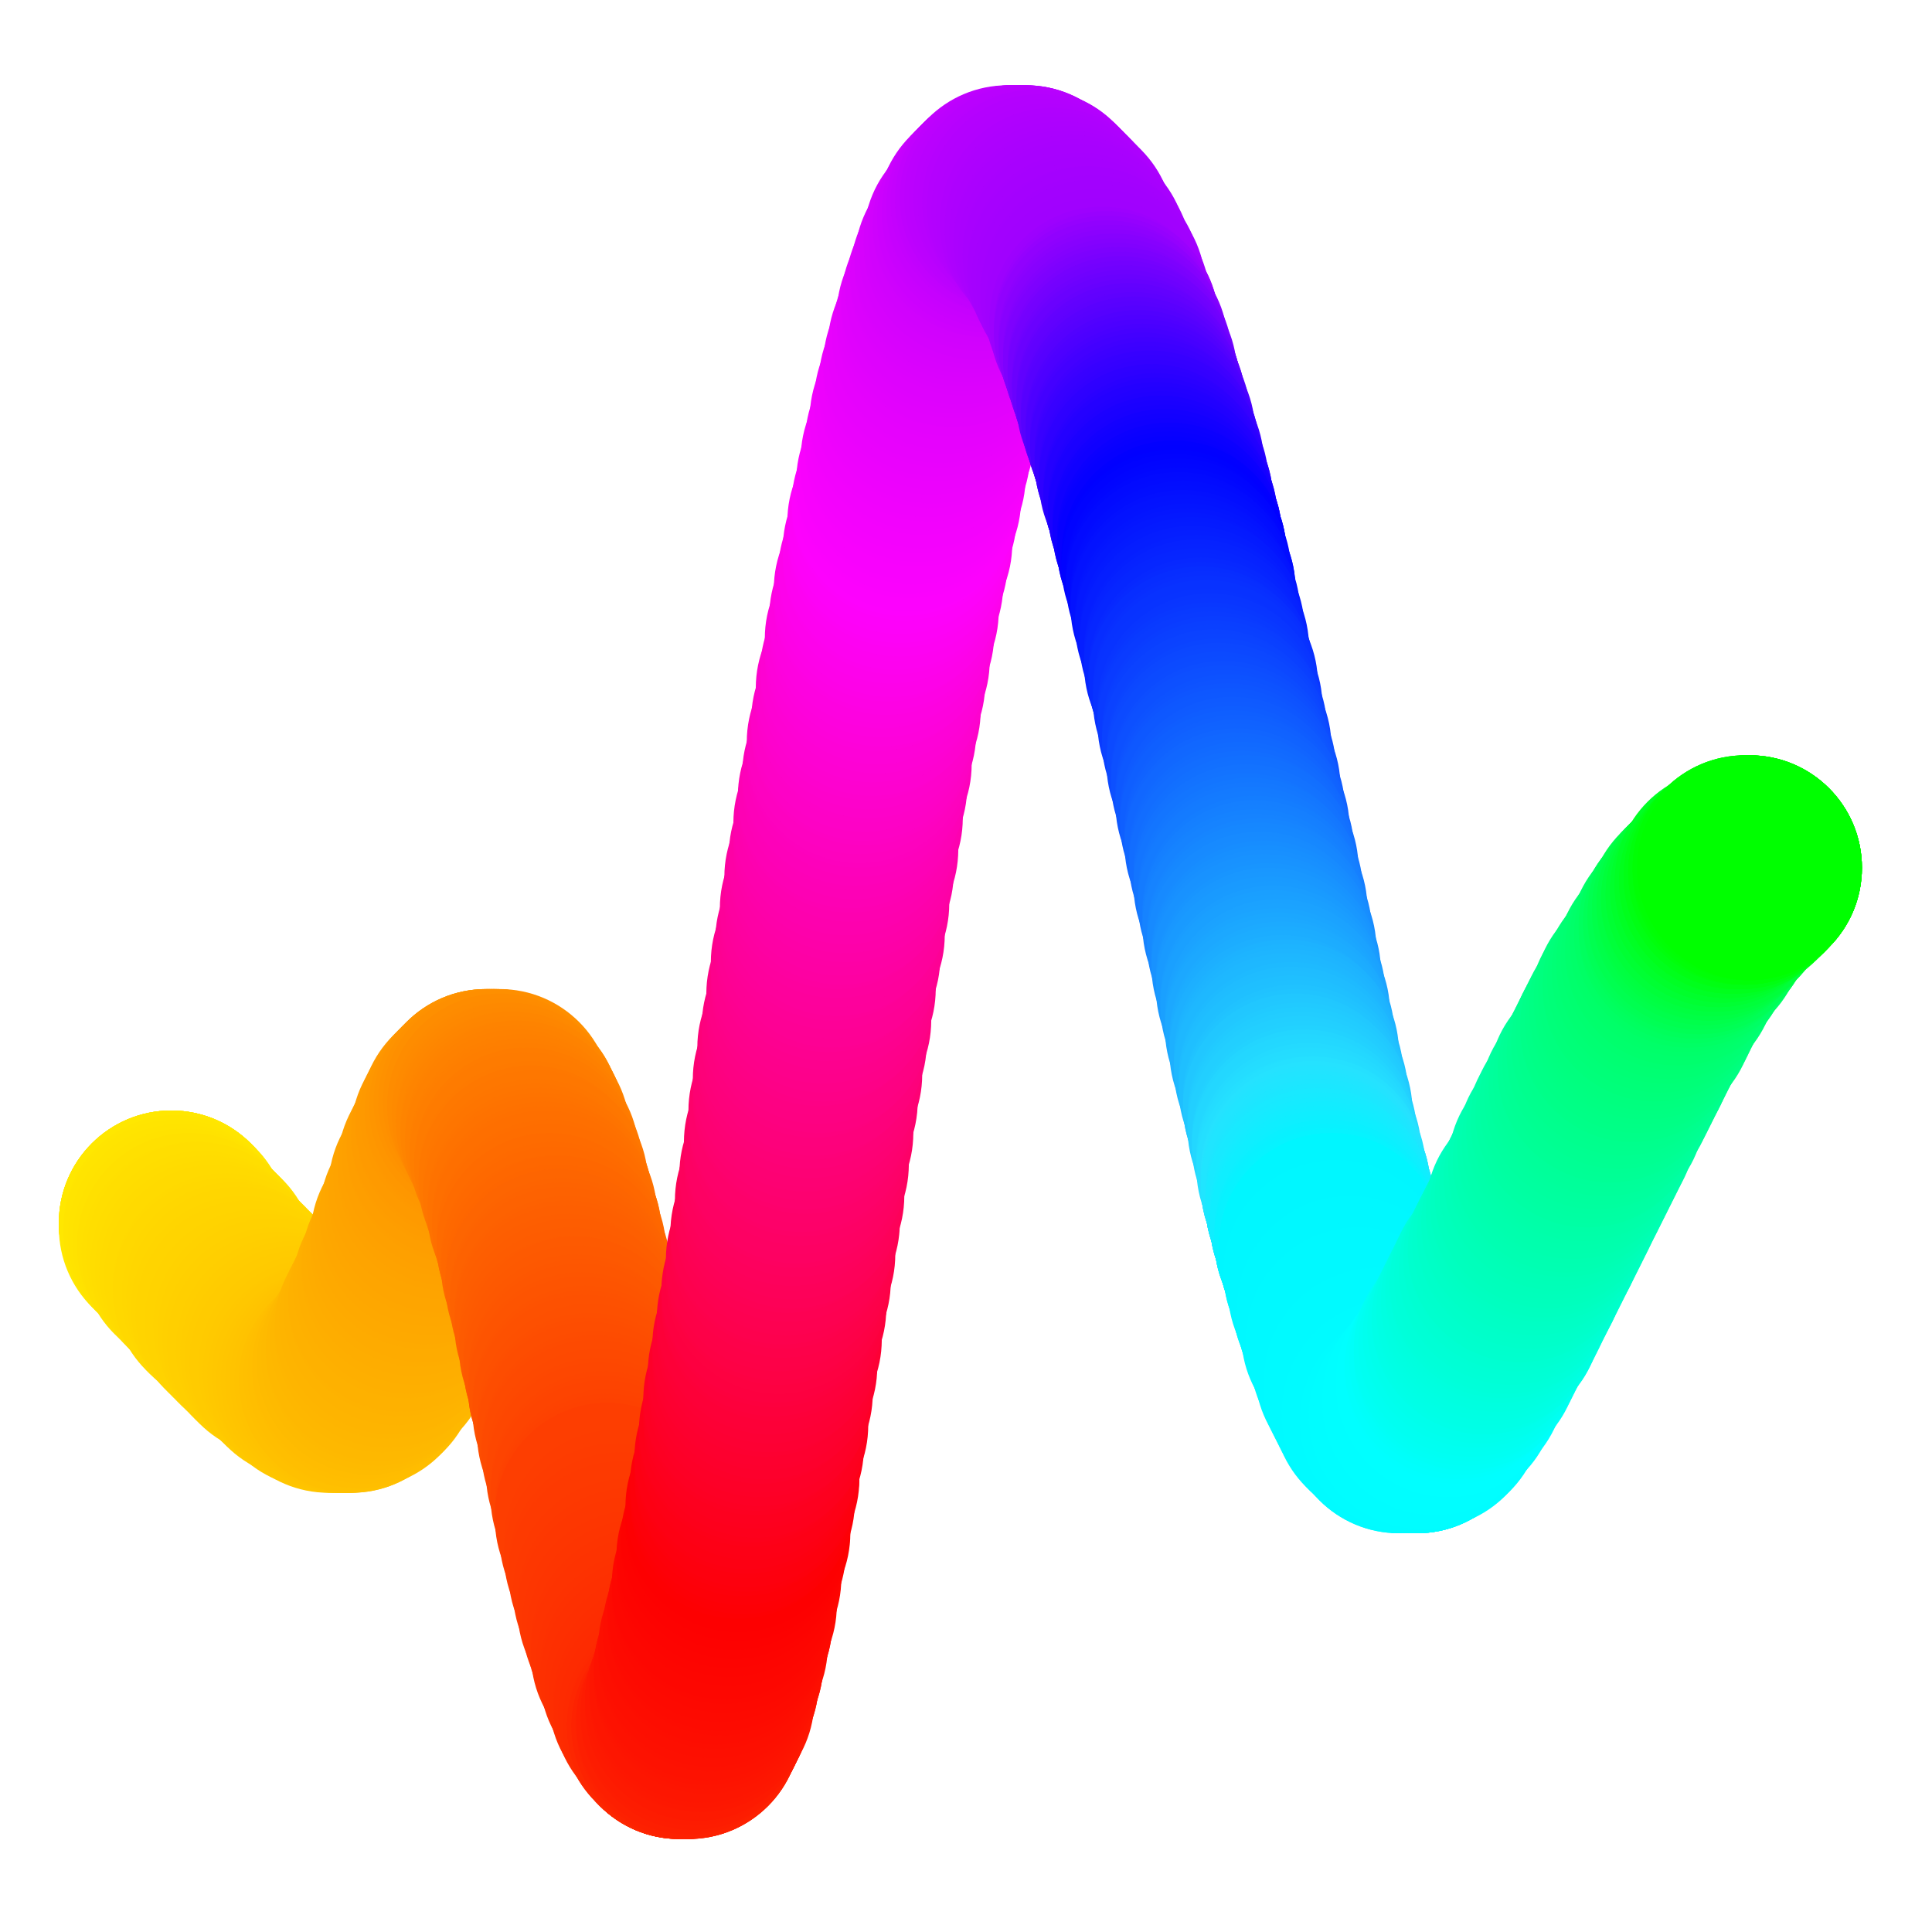 <svg xmlns="http://www.w3.org/2000/svg" viewBox="0 0 150 150" xmlns:v="https://vecta.io/nano"><circle cx="13.3" cy="94.95" r="8.73" fill="#ffea00"/><g fill="#ffe900"><circle cx="13.3" cy="94.95" r="8.73"/><circle cx="13.3" cy="94.95" r="8.73"/></g><circle cx="13.3" cy="94.95" r="8.73" fill="#ffe800"/><g fill="#ffe700"><circle cx="13.3" cy="94.95" r="8.73"/><circle cx="13.3" cy="95.3" r="8.73"/></g><circle cx="13.65" cy="95.3" r="8.73" fill="#ffe600"/><g fill="#ffe500"><circle cx="13.65" cy="95.3" r="8.73"/><circle cx="13.65" cy="95.65" r="8.73"/></g><circle cx="13.65" cy="95.65" r="8.73" fill="#ffe400"/><g fill="#ffe300"><circle cx="14" cy="95.99" r="8.73"/><circle cx="14" cy="95.99" r="8.73"/></g><g fill="#ffe200"><circle cx="14.35" cy="96.34" r="8.73"/><circle cx="14.35" cy="96.34" r="8.73"/></g><circle cx="14.7" cy="96.69" r="8.73" fill="#ffe100"/><g fill="#ffe000"><circle cx="14.7" cy="96.69" r="8.73"/><circle cx="15.05" cy="97.04" r="8.73"/></g><circle cx="15.05" cy="97.39" r="8.73" fill="#ffdf00"/><g fill="#ffde00"><circle cx="15.4" cy="97.39" r="8.73"/><circle cx="15.75" cy="97.74" r="8.73"/></g><circle cx="15.75" cy="98.09" r="8.73" fill="#fd0"/><g fill="#ffdc00"><circle cx="16.1" cy="98.44" r="8.73"/><circle cx="16.44" cy="98.79" r="8.73"/></g><circle cx="16.44" cy="98.79" r="8.73" fill="#ffdb00"/><g fill="#ffda00"><circle cx="16.79" cy="99.14" r="8.73"/><circle cx="17.14" cy="99.49" r="8.73"/></g><circle cx="17.49" cy="99.83" r="8.73" fill="#ffd900"/><g fill="#ffd800"><circle cx="17.49" cy="100.18" r="8.73"/><circle cx="17.84" cy="100.53" r="8.73"/></g><circle cx="18.19" cy="100.53" r="8.73" fill="gold"/><g fill="#ffd600"><circle cx="18.54" cy="100.88" r="8.73"/><circle cx="18.89" cy="101.23" r="8.73"/></g><circle cx="18.89" cy="101.58" r="8.73" fill="#ffd500"/><g fill="#ffd400"><circle cx="19.24" cy="101.93" r="8.73"/><circle cx="19.59" cy="102.28" r="8.73"/></g><g fill="#ffd300"><circle cx="19.94" cy="102.63" r="8.73"/><circle cx="20.28" cy="102.98" r="8.73"/></g><circle cx="20.63" cy="102.98" r="8.73" fill="#ffd200"/><g fill="#ffd100"><circle cx="20.98" cy="103.33" r="8.73"/><circle cx="20.98" cy="103.67" r="8.73"/></g><circle cx="21.33" cy="104.02" r="8.73" fill="#ffd000"/><g fill="#ffcf00"><circle cx="21.68" cy="104.37" r="8.73"/><circle cx="22.03" cy="104.37" r="8.73"/></g><circle cx="22.38" cy="104.72" r="8.73" fill="#ffce00"/><g fill="#ffcd00"><circle cx="22.73" cy="105.07" r="8.73"/><circle cx="23.08" cy="105.42" r="8.73"/></g><circle cx="23.08" cy="105.42" r="8.73" fill="#fc0"/><g fill="#ffcb00"><circle cx="23.43" cy="105.77" r="8.73"/><circle cx="23.78" cy="106.12" r="8.73"/></g><circle cx="24.12" cy="106.12" r="8.73" fill="#ffca00"/><g fill="#ffc900"><circle cx="24.47" cy="106.47" r="8.73"/><circle cx="24.47" cy="106.47" r="8.73"/></g><circle cx="24.82" cy="106.82" r="8.73" fill="#ffc800"/><g fill="#ffc700"><circle cx="25.17" cy="106.82" r="8.73"/><circle cx="25.52" cy="106.82" r="8.73"/></g><circle cx="25.52" cy="107.17" r="8.73" fill="#ffc600"/><g fill="#ffc500"><circle cx="25.87" cy="107.17" r="8.73"/><circle cx="26.22" cy="107.17" r="8.73"/></g><g fill="#ffc400"><circle cx="26.22" cy="107.17" r="8.73"/><circle cx="26.57" cy="107.17" r="8.73"/></g><circle cx="26.57" cy="107.17" r="8.73" fill="#ffc300"/><g fill="#ffc200"><circle cx="26.92" cy="107.17" r="8.73"/><circle cx="26.92" cy="107.17" r="8.73"/></g><circle cx="27.27" cy="107.17" r="8.73" fill="#ffc100"/><g fill="#ffc000"><circle cx="27.27" cy="107.17" r="8.73"/><circle cx="27.62" cy="106.82" r="8.73"/></g><circle cx="27.62" cy="106.82" r="8.73" fill="#ffbf00"/><g fill="#ffbe00"><circle cx="27.96" cy="106.82" r="8.73"/><circle cx="27.96" cy="106.47" r="8.73"/></g><circle cx="28.31" cy="106.47" r="8.73" fill="#ffbd00"/><circle cx="28.31" cy="106.12" r="8.73" fill="#ffbc00"/><circle cx="28.66" cy="105.77" r="8.73" fill="#febc00"/><circle cx="28.66" cy="105.77" r="8.73" fill="#febb00"/><g fill="#feba00"><circle cx="29.01" cy="105.42" r="8.73"/><circle cx="29.01" cy="105.07" r="8.73"/></g><circle cx="29.36" cy="105.07" r="8.73" fill="#feb900"/><g fill="#feb800"><circle cx="29.36" cy="104.72" r="8.73"/><circle cx="29.71" cy="104.37" r="8.73"/></g><circle cx="29.71" cy="104.02" r="8.73" fill="#feb700"/><g fill="#feb600"><circle cx="30.06" cy="103.67" r="8.73"/><circle cx="30.06" cy="103.33" r="8.73"/></g><circle cx="30.06" cy="102.98" r="8.73" fill="#feb500"/><g fill="#feb400"><circle cx="30.41" cy="102.63" r="8.73"/><circle cx="30.41" cy="102.28" r="8.73"/></g><g fill="#feb300"><circle cx="30.76" cy="101.93" r="8.73"/><circle cx="30.76" cy="101.58" r="8.73"/></g><circle cx="31.11" cy="101.23" r="8.73" fill="#feb200"/><g fill="#feb100"><circle cx="31.11" cy="100.88" r="8.73"/><circle cx="31.46" cy="100.18" r="8.73"/></g><circle cx="31.46" cy="99.83" r="8.73" fill="#feb000"/><g fill="#feaf00"><circle cx="31.8" cy="99.49" r="8.73"/><circle cx="31.8" cy="99.14" r="8.73"/></g><circle cx="32.15" cy="98.79" r="8.73" fill="#feae00"/><g fill="#fead00"><circle cx="32.15" cy="98.09" r="8.73"/><circle cx="32.5" cy="97.74" r="8.73"/></g><circle cx="32.5" cy="97.39" r="8.73" fill="#feac00"/><g fill="#feab00"><circle cx="32.85" cy="97.04" r="8.73"/><circle cx="32.85" cy="96.69" r="8.73"/></g><circle cx="32.85" cy="95.99" r="8.73" fill="#feaa00"/><g fill="#fea900"><circle cx="33.2" cy="95.65" r="8.73"/><circle cx="33.2" cy="95.3" r="8.73"/></g><circle cx="33.55" cy="94.95" r="8.73" fill="#fea800"/><g fill="#fea700"><circle cx="33.55" cy="94.25" r="8.73"/><circle cx="33.9" cy="93.9" r="8.73"/></g><circle cx="33.9" cy="93.55" r="8.73" fill="#fea600"/><g fill="#fea500"><circle cx="34.25" cy="93.2" r="8.73"/><circle cx="34.25" cy="92.85" r="8.73"/></g><g fill="#fea400"><circle cx="34.25" cy="92.15" r="8.73"/><circle cx="34.6" cy="91.81" r="8.73"/></g><circle cx="34.6" cy="91.46" r="8.73" fill="#fea300"/><g fill="#fea200"><circle cx="34.95" cy="91.11" r="8.73"/><circle cx="34.95" cy="90.76" r="8.73"/></g><circle cx="34.95" cy="90.41" r="8.73" fill="#fea100"/><g fill="#fea000"><circle cx="35.3" cy="90.06" r="8.73"/><circle cx="35.3" cy="89.71" r="8.73"/></g><circle cx="35.64" cy="89.36" r="8.73" fill="#fe9f00"/><g fill="#fe9e00"><circle cx="35.64" cy="89.01" r="8.73"/><circle cx="35.99" cy="88.66" r="8.73"/></g><circle cx="35.99" cy="88.31" r="8.73" fill="#fe9d00"/><g fill="#fe9c00"><circle cx="35.99" cy="87.97" r="8.73"/><circle cx="36.34" cy="87.62" r="8.73"/></g><circle cx="36.34" cy="87.62" r="8.73" fill="#fe9b00"/><g fill="#fe9a00"><circle cx="36.34" cy="87.27" r="8.73"/><circle cx="36.69" cy="86.92" r="8.73"/></g><circle cx="36.69" cy="86.57" r="8.73" fill="#fe9900"/><g fill="#fe9800"><circle cx="37.04" cy="86.57" r="8.73"/><circle cx="37.04" cy="86.22" r="8.73"/></g><circle cx="37.04" cy="86.22" r="8.73" fill="#fe9700"/><g fill="#fe9600"><circle cx="37.39" cy="85.87" r="8.73"/><circle cx="37.39" cy="85.87" r="8.73"/></g><g fill="#fe9500"><circle cx="37.39" cy="85.87" r="8.73"/><circle cx="37.74" cy="85.52" r="8.73"/></g><circle cx="37.74" cy="85.52" r="8.73" fill="#fe9400"/><g fill="#fe9300"><circle cx="37.74" cy="85.52" r="8.73"/><circle cx="38.09" cy="85.52" r="8.73"/></g><circle cx="38.09" cy="85.52" r="8.73" fill="#fe9200"/><g fill="#fe9100"><circle cx="38.09" cy="85.52" r="8.73"/><circle cx="38.44" cy="85.52" r="8.73"/></g><circle cx="38.44" cy="85.52" r="8.73" fill="#fe9000"/><g fill="#fe8f00"><circle cx="38.44" cy="85.52" r="8.73"/><circle cx="38.79" cy="85.52" r="8.73"/></g><circle cx="38.79" cy="85.87" r="8.73" fill="#fe8e00"/><g fill="#fe8d00"><circle cx="38.79" cy="85.87" r="8.73"/><circle cx="38.79" cy="85.87" r="8.73"/></g><g fill="#fe8c00"><circle cx="38.79" cy="85.87" r="8.73"/><circle cx="39.14" cy="86.22" r="8.73"/></g><g fill="#fe8b00"><circle cx="39.14" cy="86.22" r="8.73"/><circle cx="39.14" cy="86.22" r="8.73"/></g><circle cx="39.14" cy="86.57" r="8.73" fill="#fe8a00"/><g fill="#fe8900"><circle cx="39.48" cy="86.57" r="8.73"/><circle cx="39.48" cy="86.57" r="8.73"/></g><g fill="#fe8800"><circle cx="39.48" cy="86.92" r="8.73"/><circle cx="39.48" cy="86.92" r="8.73"/></g><g fill="#fe8700"><circle cx="39.48" cy="87.27" r="8.73"/><circle cx="39.83" cy="87.27" r="8.73"/></g><circle cx="39.83" cy="87.27" r="8.73" fill="#fe8600"/><g fill="#fe8500"><circle cx="39.83" cy="87.62" r="8.73"/><circle cx="39.83" cy="87.62" r="8.73"/></g><g fill="#fe8400"><circle cx="39.83" cy="87.97" r="8.73"/><circle cx="39.83" cy="87.97" r="8.73"/></g><g fill="#fe8300"><circle cx="40.18" cy="87.97" r="8.73"/><circle cx="40.18" cy="88.31" r="8.73"/></g><g fill="#fe8200"><circle cx="40.18" cy="88.31" r="8.73"/><circle cx="40.18" cy="88.66" r="8.73"/></g><circle cx="40.18" cy="88.66" r="8.73" fill="#fe8100"/><g fill="#fe8000"><circle cx="40.53" cy="89.01" r="8.73"/><circle cx="40.53" cy="89.01" r="8.73"/></g><g fill="#fe7f00"><circle cx="40.53" cy="89.36" r="8.73"/><circle cx="40.53" cy="89.36" r="8.73"/></g><g fill="#fe7e00"><circle cx="40.53" cy="89.71" r="8.73"/><circle cx="40.88" cy="89.71" r="8.73"/></g><circle cx="40.88" cy="90.06" r="8.73" fill="#fe7d00"/><g fill="#fe7c00"><circle cx="40.88" cy="90.06" r="8.73"/><circle cx="40.88" cy="90.41" r="8.73"/></g><g fill="#fe7b00"><circle cx="40.88" cy="90.41" r="8.73"/><circle cx="41.23" cy="90.76" r="8.73"/></g><g fill="#fe7a00"><circle cx="41.23" cy="91.11" r="8.73"/><circle cx="41.23" cy="91.11" r="8.73"/></g><circle cx="41.23" cy="91.46" r="8.73" fill="#fe7900"/><g fill="#fe7800"><circle cx="41.23" cy="91.46" r="8.73"/><circle cx="41.23" cy="91.81" r="8.73"/></g><g fill="#fe7700"><circle cx="41.58" cy="91.81" r="8.73"/><circle cx="41.58" cy="92.15" r="8.73"/></g><g fill="#fe7600"><circle cx="41.58" cy="92.5" r="8.73"/><circle cx="41.58" cy="92.5" r="8.73"/></g><circle cx="41.58" cy="92.85" r="8.73" fill="#fe7500"/><g fill="#fe7400"><circle cx="41.93" cy="93.2" r="8.73"/><circle cx="41.93" cy="93.2" r="8.73"/></g><g fill="#fe7300"><circle cx="41.93" cy="93.55" r="8.73"/><circle cx="41.93" cy="93.55" r="8.73"/></g><g fill="#fe7200"><circle cx="41.93" cy="93.9" r="8.73"/><circle cx="41.93" cy="94.25" r="8.73"/></g><circle cx="42.28" cy="94.25" r="8.73" fill="#fe7100"/><g fill="#fe7000"><circle cx="42.28" cy="94.6" r="8.73"/><circle cx="42.28" cy="94.95" r="8.73"/></g><g fill="#fe6f00"><circle cx="42.28" cy="94.95" r="8.73"/><circle cx="42.28" cy="95.3" r="8.73"/></g><g fill="#fe6e00"><circle cx="42.63" cy="95.65" r="8.73"/><circle cx="42.63" cy="95.65" r="8.73"/></g><g fill="#fe6d00"><circle cx="42.63" cy="95.99" r="8.73"/><circle cx="42.63" cy="96.34" r="8.73"/></g><circle cx="42.63" cy="96.69" r="8.73" fill="#fe6c00"/><g fill="#fe6b00"><circle cx="42.63" cy="96.69" r="8.73"/><circle cx="42.98" cy="97.04" r="8.73"/></g><g fill="#fe6a00"><circle cx="42.98" cy="97.39" r="8.73"/><circle cx="42.98" cy="97.39" r="8.73"/></g><g fill="#fe6900"><circle cx="42.98" cy="97.74" r="8.73"/><circle cx="42.98" cy="98.09" r="8.73"/></g><circle cx="42.98" cy="98.44" r="8.73" fill="#fe6800"/><g fill="#fe6700"><circle cx="43.32" cy="98.44" r="8.73"/><circle cx="43.32" cy="98.79" r="8.73"/></g><circle cx="43.32" cy="99.14" r="8.73" fill="#fe6600"/><circle cx="43.32" cy="99.49" r="8.73" fill="#fd6601"/><g fill="#fd6501"><circle cx="43.32" cy="99.49" r="8.73"/><circle cx="43.32" cy="99.83" r="8.73"/></g><circle cx="43.67" cy="100.18" r="8.73" fill="#fd6401"/><g fill="#fd6301"><circle cx="43.67" cy="100.53" r="8.73"/><circle cx="43.67" cy="100.53" r="8.73"/></g><g fill="#fd6201"><circle cx="43.67" cy="100.88" r="8.73"/><circle cx="43.67" cy="101.23" r="8.73"/></g><g fill="#fd6101"><circle cx="44.02" cy="101.58" r="8.73"/><circle cx="44.02" cy="101.93" r="8.73"/></g><circle cx="44.02" cy="101.93" r="8.73" fill="#fd6001"/><g fill="#fd5f01"><circle cx="44.02" cy="102.28" r="8.73"/><circle cx="44.02" cy="102.63" r="8.73"/></g><g fill="#fd5e01"><circle cx="44.02" cy="102.98" r="8.73"/><circle cx="44.37" cy="103.33" r="8.73"/></g><g fill="#fd5d01"><circle cx="44.37" cy="103.33" r="8.73"/><circle cx="44.37" cy="103.67" r="8.73"/></g><g fill="#fd5c01"><circle cx="44.37" cy="104.02" r="8.73"/><circle cx="44.37" cy="104.37" r="8.73"/></g><circle cx="44.37" cy="104.72" r="8.73" fill="#fd5b01"/><g fill="#fd5a01"><circle cx="44.72" cy="104.72" r="8.73"/><circle cx="44.72" cy="105.07" r="8.73"/></g><g fill="#fd5901"><circle cx="44.72" cy="105.42" r="8.73"/><circle cx="44.72" cy="105.77" r="8.73"/></g><g fill="#fd5801"><circle cx="44.72" cy="106.12" r="8.73"/><circle cx="44.72" cy="106.12" r="8.73"/></g><circle cx="45.07" cy="106.47" r="8.73" fill="#fd5701"/><g fill="#fd5601"><circle cx="45.07" cy="106.82" r="8.73"/><circle cx="45.07" cy="107.17" r="8.73"/></g><g fill="#fd5501"><circle cx="45.07" cy="107.51" r="8.73"/><circle cx="45.07" cy="107.86" r="8.73"/></g><g fill="#fd5401"><circle cx="45.07" cy="107.86" r="8.73"/><circle cx="45.42" cy="108.21" r="8.73"/></g><circle cx="45.42" cy="108.56" r="8.73" fill="#fd5301"/><g fill="#fd5201"><circle cx="45.42" cy="108.91" r="8.73"/><circle cx="45.42" cy="109.26" r="8.73"/></g><g fill="#fd5101"><circle cx="45.42" cy="109.26" r="8.73"/><circle cx="45.42" cy="109.61" r="8.73"/></g><g fill="#fd5001"><circle cx="45.77" cy="109.96" r="8.73"/><circle cx="45.77" cy="110.31" r="8.73"/></g><circle cx="45.77" cy="110.66" r="8.73" fill="#fd4f01"/><g fill="#fd4e01"><circle cx="45.77" cy="111.01" r="8.73"/><circle cx="45.77" cy="111.01" r="8.73"/></g><g fill="#fd4d01"><circle cx="45.77" cy="111.35" r="8.73"/><circle cx="46.12" cy="111.7" r="8.73"/></g><g fill="#fd4c01"><circle cx="46.12" cy="112.05" r="8.73"/><circle cx="46.12" cy="112.4" r="8.73"/></g><circle cx="46.12" cy="112.4" r="8.73" fill="#fd4b01"/><g fill="#fd4a01"><circle cx="46.12" cy="112.75" r="8.73"/><circle cx="46.47" cy="113.1" r="8.73"/></g><g fill="#fd4901"><circle cx="46.47" cy="113.45" r="8.73"/><circle cx="46.47" cy="113.8" r="8.73"/></g><g fill="#fd4801"><circle cx="46.47" cy="114.15" r="8.73"/><circle cx="46.47" cy="114.15" r="8.73"/></g><g fill="#fd4701"><circle cx="46.47" cy="114.5" r="8.73"/><circle cx="46.82" cy="114.85" r="8.73"/></g><circle cx="46.82" cy="115.19" r="8.73" fill="#fd4601"/><g fill="#fd4501"><circle cx="46.82" cy="115.54" r="8.73"/><circle cx="46.82" cy="115.54" r="8.73"/></g><g fill="#fd4401"><circle cx="46.82" cy="115.89" r="8.73"/><circle cx="46.82" cy="116.24" r="8.73"/></g><g fill="#fd4301"><circle cx="47.16" cy="116.59" r="8.73"/><circle cx="47.16" cy="116.94" r="8.73"/></g><circle cx="47.16" cy="116.94" r="8.73" fill="#fd4201"/><g fill="#fd4101"><circle cx="47.16" cy="117.29" r="8.73"/><circle cx="47.16" cy="117.64" r="8.73"/></g><g fill="#fd4001"><circle cx="47.16" cy="117.99" r="8.73"/><circle cx="47.51" cy="118.34" r="8.73"/></g><g fill="#fd3f01"><circle cx="47.51" cy="118.34" r="8.73"/><circle cx="47.51" cy="118.69" r="8.73"/></g><g fill="#fd3e01"><circle cx="47.16" cy="117.64" r="8.73"/><circle cx="47.51" cy="119.38" r="8.73"/></g><g fill="#fd3d01"><circle cx="47.86" cy="119.73" r="8.73"/><circle cx="47.86" cy="120.43" r="8.73"/></g><g fill="#fd3c01"><circle cx="47.86" cy="120.78" r="8.73"/><circle cx="48.21" cy="121.13" r="8.73"/></g><g fill="#fd3b01"><circle cx="48.21" cy="121.48" r="8.73"/><circle cx="48.21" cy="121.83" r="8.73"/></g><g fill="#fd3a01"><circle cx="48.21" cy="122.18" r="8.73"/><circle cx="48.56" cy="122.53" r="8.73"/><circle cx="48.56" cy="123.22" r="8.73"/></g><g fill="#fd3901"><circle cx="48.56" cy="123.57" r="8.73"/><circle cx="48.91" cy="123.92" r="8.73"/></g><g fill="#fd3801"><circle cx="48.91" cy="124.27" r="8.73"/><circle cx="48.91" cy="124.62" r="8.73"/></g><g fill="#fd3701"><circle cx="48.91" cy="124.97" r="8.73"/><circle cx="49.26" cy="125.32" r="8.73"/><circle cx="49.26" cy="125.67" r="8.73"/></g><g fill="#fd3601"><circle cx="49.26" cy="126.02" r="8.73"/><circle cx="49.61" cy="126.37" r="8.73"/></g><g fill="#fd3501"><circle cx="49.61" cy="126.71" r="8.73"/><circle cx="49.61" cy="127.06" r="8.73"/></g><g fill="#fd3401"><circle cx="49.96" cy="127.41" r="8.73"/><circle cx="49.96" cy="127.76" r="8.73"/></g><g fill="#fd3301"><circle cx="49.96" cy="128.11" r="8.73"/><circle cx="49.96" cy="128.46" r="8.73"/><circle cx="50.31" cy="128.81" r="8.73"/></g><g fill="#fd3201"><circle cx="50.31" cy="129.16" r="8.73"/><circle cx="50.31" cy="129.16" r="8.73"/></g><g fill="#fd3101"><circle cx="50.66" cy="129.51" r="8.73"/><circle cx="50.66" cy="129.86" r="8.73"/></g><g fill="#fd3001"><circle cx="50.66" cy="130.21" r="8.73"/><circle cx="51" cy="130.55" r="8.73"/></g><g fill="#fd2f01"><circle cx="51" cy="130.9" r="8.73"/><circle cx="51" cy="130.9" r="8.73"/><circle cx="51.35" cy="131.25" r="8.73"/></g><g fill="#fd2e01"><circle cx="51.35" cy="131.6" r="8.73"/><circle cx="51.35" cy="131.95" r="8.73"/></g><g fill="#fd2d01"><circle cx="51.7" cy="131.95" r="8.73"/><circle cx="51.7" cy="132.3" r="8.73"/></g><g fill="#fd2c01"><circle cx="51.7" cy="132.65" r="8.73"/><circle cx="52.05" cy="132.65" r="8.73"/><circle cx="52.05" cy="133" r="8.73"/></g><g fill="#fd2b01"><circle cx="52.05" cy="133" r="8.73"/><circle cx="52.4" cy="133.35" r="8.73"/></g><g fill="#fd2a01"><circle cx="52.4" cy="133.7" r="8.73"/><circle cx="52.4" cy="133.7" r="8.73"/></g><g fill="#fd2901"><circle cx="52.75" cy="133.7" r="8.73"/><circle cx="52.75" cy="134.05" r="8.73"/></g><g fill="#fd2801"><circle cx="52.75" cy="134.05" r="8.73"/><circle cx="52.75" cy="134.05" r="8.73"/><circle cx="52.75" cy="134.05" r="8.73"/></g><g fill="#fd2701"><circle cx="52.75" cy="134.05" r="8.73"/><circle cx="52.75" cy="134.05" r="8.73"/></g><g fill="#fd2601"><circle cx="53.1" cy="134.05" r="8.73"/><circle cx="53.1" cy="134.05" r="8.73"/></g><g fill="#fd2501"><circle cx="53.1" cy="134.05" r="8.73"/><circle cx="53.1" cy="134.05" r="8.73"/></g><g fill="#fd2401"><circle cx="53.1" cy="134.05" r="8.73"/><circle cx="53.1" cy="134.05" r="8.73"/><circle cx="53.1" cy="134.05" r="8.73"/></g><g fill="#fd2301"><circle cx="53.1" cy="134.05" r="8.73"/><circle cx="53.1" cy="134.05" r="8.73"/></g><g fill="#fd2201"><circle cx="53.45" cy="134.05" r="8.73"/><circle cx="53.45" cy="134.05" r="8.73"/></g><g fill="#fd2101"><circle cx="53.45" cy="134.05" r="8.73"/><circle cx="53.45" cy="133.7" r="8.73"/><circle cx="53.45" cy="133.7" r="8.73"/></g><g fill="#fd2001"><circle cx="53.45" cy="133.7" r="8.73"/><circle cx="53.45" cy="133.7" r="8.73"/></g><g fill="#fd1f01"><circle cx="53.45" cy="133.7" r="8.73"/><circle cx="53.8" cy="133.35" r="8.73"/></g><g fill="#fd1e01"><circle cx="53.8" cy="133.35" r="8.73"/><circle cx="53.8" cy="133.35" r="8.73"/></g><g fill="#fd1d01"><circle cx="53.8" cy="133.35" r="8.73"/><circle cx="53.8" cy="133" r="8.73"/><circle cx="53.8" cy="133" r="8.73"/></g><g fill="#fd1c01"><circle cx="53.8" cy="133" r="8.73"/><circle cx="53.8" cy="133" r="8.73"/></g><g fill="#fd1b01"><circle cx="54.15" cy="132.65" r="8.73"/><circle cx="54.15" cy="132.65" r="8.73"/></g><g fill="#fd1a01"><circle cx="54.15" cy="132.65" r="8.73"/><circle cx="54.15" cy="132.3" r="8.73"/><circle cx="54.15" cy="132.3" r="8.73"/></g><g fill="#fd1901"><circle cx="54.15" cy="131.95" r="8.73"/><circle cx="54.15" cy="131.95" r="8.73"/></g><g fill="#fd1801"><circle cx="54.5" cy="131.95" r="8.73"/><circle cx="54.5" cy="131.6" r="8.73"/></g><g fill="#fd1701"><circle cx="54.5" cy="131.6" r="8.73"/><circle cx="54.5" cy="131.25" r="8.73"/></g><g fill="#fd1601"><circle cx="54.5" cy="131.25" r="8.73"/><circle cx="54.5" cy="130.9" r="8.73"/><circle cx="54.5" cy="130.9" r="8.73"/></g><g fill="#fd1501"><circle cx="54.84" cy="130.55" r="8.73"/><circle cx="54.84" cy="130.55" r="8.73"/></g><g fill="#fd1401"><circle cx="54.84" cy="130.21" r="8.73"/><circle cx="54.84" cy="130.21" r="8.73"/></g><g fill="#fd1301"><circle cx="54.84" cy="129.86" r="8.73"/><circle cx="54.84" cy="129.51" r="8.73"/></g><g fill="#fd1201"><circle cx="54.84" cy="129.51" r="8.73"/><circle cx="55.19" cy="129.16" r="8.73"/><circle cx="55.19" cy="129.16" r="8.73"/></g><g fill="#fd1101"><circle cx="55.19" cy="128.81" r="8.73"/><circle cx="55.19" cy="128.46" r="8.73"/></g><g fill="#fd1001"><circle cx="55.19" cy="128.46" r="8.73"/><circle cx="55.19" cy="128.11" r="8.73"/></g><g fill="#fd0f01"><circle cx="55.19" cy="127.76" r="8.73"/><circle cx="55.54" cy="127.76" r="8.73"/><circle cx="55.54" cy="127.41" r="8.73"/></g><g fill="#fd0e01"><circle cx="55.54" cy="127.06" r="8.73"/><circle cx="55.54" cy="127.06" r="8.73"/></g><g fill="#fd0d01"><circle cx="55.54" cy="126.71" r="8.73"/><circle cx="55.54" cy="126.37" r="8.73"/></g><g fill="#fd0c01"><circle cx="55.89" cy="126.02" r="8.73"/><circle cx="55.89" cy="126.02" r="8.73"/></g><g fill="#fd0b01"><circle cx="55.89" cy="125.67" r="8.73"/><circle cx="55.89" cy="125.32" r="8.73"/><circle cx="55.89" cy="124.97" r="8.73"/></g><g fill="#fd0a01"><circle cx="55.89" cy="124.97" r="8.73"/><circle cx="56.24" cy="124.62" r="8.73"/></g><g fill="#fd0901"><circle cx="56.24" cy="124.27" r="8.73"/><circle cx="56.24" cy="123.92" r="8.73"/></g><g fill="#fd0801"><circle cx="56.24" cy="123.57" r="8.73"/><circle cx="56.24" cy="123.22" r="8.73"/></g><g fill="#fd0701"><circle cx="56.24" cy="123.22" r="8.73"/><circle cx="56.24" cy="122.87" r="8.73"/><circle cx="56.59" cy="122.53" r="8.73"/></g><g fill="#fd0601"><circle cx="56.59" cy="122.18" r="8.73"/><circle cx="56.59" cy="121.83" r="8.73"/></g><g fill="#fd0501"><circle cx="56.59" cy="121.48" r="8.73"/><circle cx="56.59" cy="121.13" r="8.73"/></g><g fill="#fd0401"><circle cx="56.59" cy="120.78" r="8.73"/><circle cx="56.94" cy="120.43" r="8.73"/><circle cx="56.94" cy="120.08" r="8.73"/></g><g fill="#fd0301"><circle cx="56.94" cy="120.08" r="8.73"/><circle cx="56.94" cy="119.73" r="8.73"/></g><g fill="#fd0201"><circle cx="56.94" cy="119.38" r="8.73"/><circle cx="57.29" cy="119.03" r="8.73"/></g><g fill="#fd0101"><circle cx="57.29" cy="118.69" r="8.73"/><circle cx="57.29" cy="118.34" r="8.73"/></g><g fill="#fd0001"><circle cx="57.29" cy="117.99" r="8.73"/><circle cx="60.08" cy="101.23" r="8.73"/></g><circle cx="57.29" cy="116.94" r="8.73" fill="#fd0003"/><circle cx="57.64" cy="116.59" r="8.73" fill="#fd0005"/><circle cx="57.64" cy="116.24" r="8.73" fill="#fd0006"/><circle cx="57.64" cy="115.89" r="8.73" fill="#fd0008"/><circle cx="57.64" cy="115.19" r="8.73" fill="#fd000a"/><circle cx="57.99" cy="114.85" r="8.73" fill="#fd000c"/><circle cx="57.99" cy="114.5" r="8.73" fill="#fd000e"/><circle cx="57.99" cy="113.8" r="8.73" fill="#fd000f"/><circle cx="57.99" cy="113.45" r="8.73" fill="#fd0011"/><circle cx="57.99" cy="113.1" r="8.73" fill="#fd0013"/><circle cx="58.34" cy="112.4" r="8.73" fill="#fd0015"/><circle cx="58.34" cy="112.05" r="8.73" fill="#fd0016"/><circle cx="58.34" cy="111.35" r="8.73" fill="#fd0018"/><circle cx="58.34" cy="111.01" r="8.73" fill="#fd001a"/><circle cx="58.68" cy="110.66" r="8.73" fill="#fd001c"/><circle cx="58.68" cy="109.96" r="8.73" fill="#fd001e"/><circle cx="58.68" cy="109.61" r="8.73" fill="#fd001f"/><circle cx="58.68" cy="108.91" r="8.73" fill="#fd0021"/><circle cx="58.68" cy="108.56" r="8.73" fill="#fd0023"/><circle cx="59.03" cy="108.21" r="8.73" fill="#fd0025"/><circle cx="59.03" cy="107.51" r="8.73" fill="#fd0027"/><circle cx="59.03" cy="107.17" r="8.73" fill="#fd0028"/><circle cx="59.03" cy="106.47" r="8.73" fill="#fd002a"/><circle cx="59.38" cy="106.12" r="8.73" fill="#fd002c"/><circle cx="59.38" cy="105.42" r="8.73" fill="#fd002e"/><circle cx="59.38" cy="105.07" r="8.73" fill="#fd002f"/><circle cx="59.38" cy="104.37" r="8.73" fill="#fd0031"/><circle cx="59.73" cy="104.02" r="8.73" fill="#fd0033"/><circle cx="59.73" cy="103.33" r="8.73" fill="#fd0035"/><circle cx="59.73" cy="102.63" r="8.73" fill="#fd0037"/><circle cx="59.73" cy="102.28" r="8.73" fill="#fd0038"/><circle cx="60.08" cy="101.58" r="8.73" fill="#fd003a"/><circle cx="60.08" cy="101.23" r="8.73" fill="#fd003c"/><circle cx="60.08" cy="100.53" r="8.73" fill="#fd003e"/><circle cx="60.08" cy="100.18" r="8.73" fill="#fd0040"/><circle cx="60.43" cy="99.49" r="8.73" fill="#fd0141"/><circle cx="60.43" cy="98.79" r="8.73" fill="#fd0143"/><circle cx="60.43" cy="98.44" r="8.73" fill="#fd0145"/><circle cx="60.43" cy="97.74" r="8.73" fill="#fd0147"/><circle cx="60.78" cy="97.39" r="8.73" fill="#fd0148"/><circle cx="60.78" cy="96.69" r="8.73" fill="#fd014a"/><circle cx="60.78" cy="95.99" r="8.73" fill="#fd014c"/><circle cx="60.78" cy="95.65" r="8.73" fill="#fd014e"/><circle cx="61.13" cy="94.95" r="8.73" fill="#fd0150"/><circle cx="61.13" cy="94.6" r="8.73" fill="#fd0151"/><circle cx="61.13" cy="93.9" r="8.73" fill="#fd0153"/><circle cx="61.13" cy="93.2" r="8.73" fill="#fd0155"/><circle cx="61.48" cy="92.85" r="8.73" fill="#fd0157"/><circle cx="61.48" cy="92.15" r="8.73" fill="#fd0159"/><circle cx="61.48" cy="91.46" r="8.73" fill="#fd015a"/><circle cx="61.48" cy="91.11" r="8.73" fill="#fd015c"/><circle cx="61.83" cy="90.41" r="8.73" fill="#fd015e"/><circle cx="61.83" cy="89.71" r="8.73" fill="#fd0160"/><circle cx="61.83" cy="89.36" r="8.73" fill="#fd0162"/><circle cx="61.83" cy="88.66" r="8.73" fill="#fd0163"/><circle cx="62.18" cy="87.97" r="8.73" fill="#fd0165"/><circle cx="62.18" cy="87.27" r="8.73" fill="#fd0167"/><circle cx="62.18" cy="86.92" r="8.73" fill="#fd0169"/><circle cx="62.18" cy="86.22" r="8.73" fill="#fd016a"/><circle cx="62.52" cy="85.52" r="8.73" fill="#fd016c"/><circle cx="62.52" cy="85.17" r="8.73" fill="#fd016e"/><circle cx="62.52" cy="84.47" r="8.73" fill="#fd0170"/><circle cx="62.52" cy="83.78" r="8.73" fill="#fd0172"/><circle cx="62.87" cy="83.43" r="8.73" fill="#fd0173"/><circle cx="62.87" cy="82.73" r="8.73" fill="#fd0175"/><circle cx="62.87" cy="82.03" r="8.73" fill="#fd0177"/><circle cx="62.87" cy="81.33" r="8.73" fill="#fd0179"/><circle cx="63.22" cy="80.98" r="8.73" fill="#fd017b"/><circle cx="63.22" cy="80.28" r="8.73" fill="#fd017c"/><circle cx="63.22" cy="79.59" r="8.73" fill="#fd017e"/><circle cx="63.57" cy="79.24" r="8.73" fill="#fd0180"/><circle cx="63.57" cy="78.54" r="8.73" fill="#fd0182"/><circle cx="63.57" cy="77.84" r="8.73" fill="#fd0183"/><circle cx="63.57" cy="77.14" r="8.73" fill="#fd0185"/><circle cx="63.92" cy="76.79" r="8.73" fill="#fd0187"/><circle cx="63.92" cy="76.1" r="8.73" fill="#fd0189"/><circle cx="63.92" cy="75.4" r="8.73" fill="#fd018b"/><circle cx="63.92" cy="74.7" r="8.73" fill="#fd018c"/><circle cx="64.27" cy="74.35" r="8.73" fill="#fd018e"/><circle cx="64.27" cy="73.65" r="8.73" fill="#fd0190"/><circle cx="64.27" cy="72.95" r="8.73" fill="#fd0192"/><circle cx="64.62" cy="72.6" r="8.73" fill="#fd0194"/><circle cx="64.62" cy="71.91" r="8.73" fill="#fd0195"/><circle cx="64.62" cy="71.21" r="8.73" fill="#fd0197"/><circle cx="64.62" cy="70.51" r="8.73" fill="#fd0199"/><circle cx="64.97" cy="70.16" r="8.73" fill="#fd019b"/><circle cx="64.97" cy="69.46" r="8.73" fill="#fd019c"/><circle cx="64.97" cy="68.76" r="8.73" fill="#fd019e"/><circle cx="64.97" cy="68.07" r="8.73" fill="#fd01a0"/><circle cx="65.32" cy="67.72" r="8.73" fill="#fd01a2"/><circle cx="65.32" cy="67.02" r="8.73" fill="#fd01a4"/><circle cx="65.32" cy="66.32" r="8.73" fill="#fd01a5"/><circle cx="65.67" cy="65.97" r="8.73" fill="#fd01a7"/><circle cx="65.67" cy="65.27" r="8.73" fill="#fd01a9"/><circle cx="65.67" cy="64.58" r="8.73" fill="#fd01ab"/><circle cx="65.67" cy="63.88" r="8.73" fill="#fd01ad"/><circle cx="66.02" cy="63.53" r="8.73" fill="#fd01ae"/><circle cx="66.02" cy="62.83" r="8.73" fill="#fd01b0"/><circle cx="66.02" cy="62.13" r="8.73" fill="#fd01b2"/><circle cx="66.02" cy="61.78" r="8.73" fill="#fd01b4"/><circle cx="66.36" cy="61.08" r="8.73" fill="#fd01b6"/><circle cx="66.36" cy="60.39" r="8.73" fill="#fd01b7"/><circle cx="66.36" cy="60.04" r="8.73" fill="#fd01b9"/><circle cx="66.71" cy="59.34" r="8.73" fill="#fd01bb"/><circle cx="66.71" cy="58.64" r="8.73" fill="#fd01bd"/><circle cx="66.71" cy="58.29" r="8.73" fill="#fd02be"/><circle cx="66.71" cy="57.59" r="8.73" fill="#fd02c0"/><circle cx="67.06" cy="56.9" r="8.73" fill="#fd02c2"/><circle cx="67.06" cy="56.55" r="8.73" fill="#fd02c4"/><circle cx="67.06" cy="55.85" r="8.73" fill="#fd02c6"/><circle cx="67.41" cy="55.15" r="8.73" fill="#fd02c7"/><circle cx="67.41" cy="54.8" r="8.73" fill="#fd02c9"/><circle cx="67.41" cy="54.1" r="8.73" fill="#fd02cb"/><circle cx="67.41" cy="53.4" r="8.73" fill="#fd02cd"/><circle cx="67.76" cy="53.06" r="8.73" fill="#fd02cf"/><circle cx="67.76" cy="52.36" r="8.73" fill="#fd02d0"/><circle cx="67.76" cy="52.01" r="8.73" fill="#fd02d2"/><circle cx="68.11" cy="51.31" r="8.73" fill="#fd02d4"/><circle cx="68.11" cy="50.61" r="8.73" fill="#fd02d6"/><circle cx="68.11" cy="50.26" r="8.73" fill="#fd02d7"/><circle cx="68.11" cy="49.56" r="8.73" fill="#fd02d9"/><circle cx="68.46" cy="49.22" r="8.73" fill="#fd02db"/><circle cx="68.46" cy="48.52" r="8.73" fill="#fd02dd"/><circle cx="68.46" cy="47.82" r="8.73" fill="#fd02df"/><circle cx="68.81" cy="47.47" r="8.73" fill="#fd02e0"/><circle cx="68.81" cy="46.77" r="8.73" fill="#fd02e2"/><circle cx="68.81" cy="46.42" r="8.73" fill="#fd02e4"/><circle cx="68.81" cy="45.72" r="8.73" fill="#fd02e6"/><circle cx="69.16" cy="45.38" r="8.73" fill="#fd02e8"/><circle cx="69.16" cy="44.68" r="8.73" fill="#fd02e9"/><circle cx="69.16" cy="44.33" r="8.73" fill="#fd02eb"/><circle cx="69.51" cy="43.63" r="8.73" fill="#fd02ed"/><circle cx="69.51" cy="43.28" r="8.73" fill="#fd02ef"/><circle cx="69.51" cy="42.58" r="8.73" fill="#fd02f0"/><circle cx="69.86" cy="42.23" r="8.73" fill="#fd02f2"/><circle cx="69.86" cy="41.54" r="8.73" fill="#fd02f4"/><circle cx="69.86" cy="41.19" r="8.73" fill="#fd02f6"/><circle cx="69.86" cy="40.49" r="8.73" fill="#fd02f8"/><circle cx="70.2" cy="40.14" r="8.73" fill="#fd02f9"/><circle cx="70.2" cy="39.44" r="8.73" fill="#fd02fb"/><circle cx="70.2" cy="39.09" r="8.73" fill="#fd02fd"/><g fill="#fc02fd"><circle cx="70.55" cy="38.74" r="8.73"/><circle cx="70.55" cy="38.39" r="8.73"/></g><circle cx="70.55" cy="37.7" r="8.73" fill="#fb02fd"/><g fill="#fa02fd"><circle cx="70.55" cy="37.35" r="8.73"/><circle cx="70.9" cy="37" r="8.73"/></g><circle cx="70.9" cy="36.65" r="8.73" fill="#f902fd"/><g fill="#f802fd"><circle cx="70.9" cy="36.3" r="8.73"/><circle cx="70.9" cy="35.6" r="8.73"/></g><circle cx="71.25" cy="35.25" r="8.73" fill="#f702fd"/><g fill="#f602fd"><circle cx="71.25" cy="34.9" r="8.73"/><circle cx="71.25" cy="34.55" r="8.73"/></g><circle cx="71.25" cy="34.2" r="8.73" fill="#f502fd"/><g fill="#f402fd"><circle cx="71.6" cy="33.86" r="8.73"/><circle cx="71.6" cy="33.16" r="8.73"/></g><circle cx="71.6" cy="32.81" r="8.73" fill="#f302fd"/><g fill="#f202fd"><circle cx="71.6" cy="32.46" r="8.73"/><circle cx="71.95" cy="32.11" r="8.73"/></g><circle cx="71.95" cy="31.76" r="8.73" fill="#f102fd"/><g fill="#f002fd"><circle cx="71.95" cy="31.41" r="8.73"/><circle cx="71.95" cy="31.06" r="8.73"/></g><circle cx="72.3" cy="30.71" r="8.73" fill="#ef02fd"/><g fill="#ee02fd"><circle cx="72.3" cy="30.36" r="8.73"/><circle cx="72.3" cy="30.02" r="8.73"/></g><circle cx="72.3" cy="29.67" r="8.73" fill="#ed02fd"/><g fill="#ec02fd"><circle cx="72.65" cy="29.32" r="8.73"/><circle cx="72.65" cy="28.97" r="8.73"/></g><circle cx="72.65" cy="28.62" r="8.73" fill="#eb02fd"/><g fill="#ea02fd"><circle cx="72.65" cy="28.27" r="8.73"/><circle cx="73" cy="27.92" r="8.73"/></g><circle cx="73" cy="27.57" r="8.73" fill="#e902fd"/><g fill="#e802fd"><circle cx="73" cy="27.22" r="8.73"/><circle cx="73" cy="26.87" r="8.73"/></g><circle cx="73.35" cy="26.52" r="8.73" fill="#e702fd"/><g fill="#e602fd"><circle cx="73.35" cy="26.18" r="8.73"/><circle cx="73.35" cy="25.83" r="8.73"/></g><circle cx="73.7" cy="25.48" r="8.73" fill="#e502fd"/><g fill="#e402fd"><circle cx="73.7" cy="25.13" r="8.73"/><circle cx="73.7" cy="24.78" r="8.73"/></g><circle cx="73.7" cy="24.43" r="8.73" fill="#e302fd"/><g fill="#e202fd"><circle cx="74.04" cy="24.43" r="8.73"/><circle cx="74.04" cy="24.08" r="8.73"/></g><circle cx="74.04" cy="23.73" r="8.73" fill="#e102fd"/><g fill="#e002fd"><circle cx="74.04" cy="23.38" r="8.73"/><circle cx="74.39" cy="23.03" r="8.73"/></g><circle cx="74.39" cy="23.03" r="8.73" fill="#df02fd"/><g fill="#de02fd"><circle cx="74.39" cy="22.68" r="8.73"/><circle cx="74.39" cy="22.34" r="8.73"/></g><circle cx="74.74" cy="21.99" r="8.73" fill="#dd02fd"/><g fill="#dc02fd"><circle cx="74.74" cy="21.64" r="8.73"/><circle cx="74.74" cy="21.64" r="8.73"/></g><circle cx="74.74" cy="21.29" r="8.73" fill="#db02fd"/><g fill="#da02fd"><circle cx="75.09" cy="20.94" r="8.73"/><circle cx="75.09" cy="20.94" r="8.73"/></g><circle cx="75.09" cy="20.59" r="8.73" fill="#d902fd"/><g fill="#d802fd"><circle cx="75.09" cy="20.24" r="8.73"/><circle cx="75.44" cy="20.24" r="8.73"/></g><circle cx="75.44" cy="19.89" r="8.73" fill="#d702fd"/><g fill="#d602fd"><circle cx="75.44" cy="19.54" r="8.73"/><circle cx="75.44" cy="19.54" r="8.73"/></g><circle cx="75.79" cy="19.19" r="8.73" fill="#d502fd"/><g fill="#d402fd"><circle cx="75.79" cy="19.19" r="8.73"/><circle cx="75.79" cy="18.84" r="8.73"/></g><circle cx="75.79" cy="18.5" r="8.73" fill="#d302fd"/><g fill="#d202fd"><circle cx="76.14" cy="18.5" r="8.73"/><circle cx="76.14" cy="18.15" r="8.73"/></g><circle cx="76.14" cy="18.15" r="8.73" fill="#d102fd"/><g fill="#d002fd"><circle cx="76.49" cy="17.8" r="8.73"/><circle cx="76.49" cy="17.8" r="8.73"/></g><circle cx="76.49" cy="17.45" r="8.73" fill="#cf02fd"/><circle cx="76.49" cy="17.45" r="8.73" fill="#ce02fd"/><circle cx="76.84" cy="17.45" r="8.73" fill="#ce01fe"/><circle cx="76.84" cy="17.1" r="8.73" fill="#cd01fe"/><g fill="#cc01fe"><circle cx="76.84" cy="17.1" r="8.73"/><circle cx="76.84" cy="16.75" r="8.73"/></g><circle cx="77.19" cy="16.75" r="8.73" fill="#cb01fe"/><g fill="#ca01fe"><circle cx="77.19" cy="16.75" r="8.73"/><circle cx="77.19" cy="16.4" r="8.73"/></g><circle cx="77.19" cy="16.4" r="8.73" fill="#c901fe"/><g fill="#c801fe"><circle cx="77.54" cy="16.4" r="8.73"/><circle cx="77.54" cy="16.05" r="8.73"/></g><circle cx="77.54" cy="16.05" r="8.73" fill="#c701fe"/><g fill="#c601fe"><circle cx="77.54" cy="16.05" r="8.73"/><circle cx="77.88" cy="16.05" r="8.73"/></g><circle cx="77.88" cy="15.7" r="8.73" fill="#c501fe"/><g fill="#c401fe"><circle cx="77.88" cy="15.7" r="8.73"/><circle cx="77.88" cy="15.7" r="8.73"/></g><circle cx="78.23" cy="15.7" r="8.73" fill="#c301fe"/><g fill="#c201fe"><circle cx="78.23" cy="15.7" r="8.73"/><circle cx="78.23" cy="15.7" r="8.73"/></g><circle cx="78.23" cy="15.35" r="8.73" fill="#c101fe"/><g fill="#c001fe"><circle cx="78.58" cy="15.35" r="8.73"/><circle cx="78.58" cy="15.35" r="8.73"/></g><circle cx="78.58" cy="15.35" r="8.73" fill="#bf01fe"/><g fill="#be01fe"><circle cx="78.58" cy="15.35" r="8.73"/><circle cx="78.93" cy="15.35" r="8.73"/></g><circle cx="78.93" cy="15.35" r="8.73" fill="#bd01fe"/><g fill="#bc01fe"><circle cx="78.93" cy="15.35" r="8.73"/><circle cx="79.28" cy="15.35" r="8.73"/></g><circle cx="79.28" cy="15.35" r="8.73" fill="#bb01fe"/><g fill="#ba01fe"><circle cx="79.63" cy="15.35" r="8.73"/><circle cx="79.63" cy="15.35" r="8.73"/></g><circle cx="79.63" cy="15.35" r="8.73" fill="#b901fe"/><g fill="#b801fe"><circle cx="79.98" cy="15.7" r="8.73"/><circle cx="79.98" cy="15.7" r="8.73"/></g><circle cx="80.33" cy="15.7" r="8.73" fill="#b701fe"/><g fill="#b601fe"><circle cx="80.33" cy="15.7" r="8.73"/><circle cx="80.68" cy="16.05" r="8.73"/></g><circle cx="80.68" cy="16.05" r="8.73" fill="#b501fe"/><g fill="#b401fe"><circle cx="80.68" cy="16.05" r="8.73"/><circle cx="81.03" cy="16.4" r="8.73"/></g><circle cx="81.03" cy="16.4" r="8.73" fill="#b301fe"/><g fill="#b201fe"><circle cx="81.38" cy="16.75" r="8.73"/><circle cx="81.38" cy="16.75" r="8.73"/></g><circle cx="81.72" cy="17.1" r="8.73" fill="#b101fe"/><g fill="#b001fe"><circle cx="81.72" cy="17.1" r="8.73"/><circle cx="81.72" cy="17.45" r="8.73"/></g><circle cx="82.07" cy="17.45" r="8.73" fill="#af01fe"/><g fill="#ae01fe"><circle cx="82.07" cy="17.8" r="8.73"/><circle cx="82.42" cy="17.8" r="8.73"/></g><circle cx="82.42" cy="18.15" r="8.73" fill="#ad01fe"/><g fill="#ac01fe"><circle cx="82.77" cy="18.5" r="8.73"/><circle cx="82.77" cy="18.5" r="8.73"/></g><circle cx="82.77" cy="18.84" r="8.73" fill="#ab01fe"/><g fill="#aa01fe"><circle cx="83.12" cy="19.19" r="8.73"/><circle cx="83.12" cy="19.54" r="8.73"/></g><circle cx="83.47" cy="19.54" r="8.73" fill="#a901fe"/><g fill="#a801fe"><circle cx="83.47" cy="19.89" r="8.73"/><circle cx="83.82" cy="20.24" r="8.73"/></g><circle cx="83.82" cy="20.59" r="8.73" fill="#a701fe"/><g fill="#a601fe"><circle cx="83.82" cy="20.94" r="8.73"/><circle cx="84.17" cy="21.29" r="8.73"/></g><circle cx="84.17" cy="21.64" r="8.73" fill="#a501fe"/><g fill="#a401fe"><circle cx="84.52" cy="21.64" r="8.73"/><circle cx="84.52" cy="21.99" r="8.73"/></g><circle cx="84.87" cy="22.34" r="8.73" fill="#a301fe"/><g fill="#a201fe"><circle cx="84.87" cy="22.68" r="8.73"/><circle cx="84.87" cy="23.03" r="8.73"/></g><circle cx="85.22" cy="23.38" r="8.73" fill="#a101fe"/><g fill="#a001fe"><circle cx="85.22" cy="24.08" r="8.73"/><circle cx="85.56" cy="24.43" r="8.73"/></g><circle cx="85.56" cy="24.78" r="8.73" fill="#9f01fe"/><circle cx="85.56" cy="24.78" r="8.73" fill="#9e01fe"/><circle cx="85.56" cy="24.78" r="8.73" fill="#9d01fe"/><circle cx="85.56" cy="25.13" r="8.73" fill="#9c01fe"/><circle cx="85.91" cy="25.13" r="8.73" fill="#9a01fe"/><circle cx="85.91" cy="25.13" r="8.73" fill="#9901fe"/><circle cx="85.91" cy="25.48" r="8.73" fill="#9801fe"/><circle cx="85.91" cy="25.48" r="8.73" fill="#9701fe"/><circle cx="85.91" cy="25.48" r="8.73" fill="#9601fe"/><circle cx="85.91" cy="25.48" r="8.73" fill="#9501fe"/><circle cx="85.91" cy="25.83" r="8.73" fill="#9401fe"/><circle cx="85.91" cy="25.83" r="8.73" fill="#9301fe"/><circle cx="85.91" cy="25.83" r="8.73" fill="#9101fe"/><circle cx="86.26" cy="26.18" r="8.73" fill="#9001fe"/><circle cx="86.26" cy="26.18" r="8.73" fill="#8f01fe"/><circle cx="86.26" cy="26.18" r="8.73" fill="#8e01fe"/><circle cx="86.26" cy="26.52" r="8.73" fill="#8d01fe"/><circle cx="86.26" cy="26.52" r="8.73" fill="#8c01fe"/><circle cx="86.26" cy="26.52" r="8.73" fill="#8b01fe"/><circle cx="86.26" cy="26.87" r="8.73" fill="#8a01fe"/><circle cx="86.26" cy="26.87" r="8.73" fill="#8801fe"/><circle cx="86.61" cy="26.87" r="8.73" fill="#8701fe"/><circle cx="86.61" cy="27.22" r="8.73" fill="#8601fe"/><circle cx="86.61" cy="27.22" r="8.73" fill="#8501fe"/><circle cx="86.61" cy="27.22" r="8.73" fill="#8401fe"/><circle cx="86.61" cy="27.57" r="8.73" fill="#8301fe"/><circle cx="86.61" cy="27.57" r="8.73" fill="#8201fe"/><circle cx="86.61" cy="27.57" r="8.73" fill="#8101fe"/><circle cx="86.61" cy="27.92" r="8.73" fill="#7f01fe"/><circle cx="86.61" cy="27.92" r="8.73" fill="#7e01fe"/><circle cx="86.96" cy="27.92" r="8.73" fill="#7d01fe"/><circle cx="86.96" cy="28.27" r="8.73" fill="#7c01fe"/><circle cx="86.96" cy="28.27" r="8.73" fill="#7b01fe"/><circle cx="86.96" cy="28.27" r="8.73" fill="#7a01fe"/><circle cx="86.96" cy="28.62" r="8.73" fill="#7901fe"/><circle cx="86.96" cy="28.62" r="8.73" fill="#7801fe"/><circle cx="86.96" cy="28.62" r="8.73" fill="#7601fe"/><circle cx="86.96" cy="28.97" r="8.73" fill="#7501fe"/><circle cx="86.96" cy="28.97" r="8.73" fill="#7401fe"/><circle cx="87.31" cy="28.97" r="8.73" fill="#7301fe"/><circle cx="87.31" cy="29.32" r="8.73" fill="#7201fe"/><circle cx="87.31" cy="29.32" r="8.73" fill="#7101fe"/><circle cx="87.31" cy="29.32" r="8.73" fill="#7001fe"/><circle cx="87.31" cy="29.67" r="8.73" fill="#6f01fe"/><circle cx="87.31" cy="29.67" r="8.73" fill="#6d01fe"/><circle cx="87.31" cy="30.02" r="8.73" fill="#6c01fe"/><circle cx="87.31" cy="30.02" r="8.73" fill="#6b01fe"/><circle cx="87.31" cy="30.02" r="8.73" fill="#6a01fe"/><circle cx="87.66" cy="30.36" r="8.73" fill="#6901fe"/><circle cx="87.66" cy="30.36" r="8.73" fill="#6801fe"/><circle cx="87.66" cy="30.36" r="8.73" fill="#6701fe"/><circle cx="87.66" cy="30.71" r="8.73" fill="#6501fe"/><circle cx="87.66" cy="30.71" r="8.73" fill="#6401fe"/><circle cx="87.66" cy="30.71" r="8.73" fill="#6301fe"/><circle cx="87.66" cy="31.06" r="8.73" fill="#6201fe"/><circle cx="87.66" cy="31.06" r="8.73" fill="#6101fe"/><circle cx="87.66" cy="31.41" r="8.73" fill="#6001fe"/><circle cx="88.01" cy="31.41" r="8.73" fill="#5f01fe"/><circle cx="88.01" cy="31.41" r="8.73" fill="#5e01fe"/><circle cx="88.01" cy="31.76" r="8.73" fill="#5c01fe"/><circle cx="88.01" cy="31.76" r="8.73" fill="#5b01fe"/><circle cx="88.01" cy="31.76" r="8.73" fill="#5a01fe"/><circle cx="88.01" cy="32.11" r="8.73" fill="#5901fe"/><circle cx="88.01" cy="32.11" r="8.73" fill="#5801fe"/><circle cx="88.01" cy="32.46" r="8.73" fill="#5701fe"/><circle cx="88.01" cy="32.46" r="8.73" fill="#5601fe"/><circle cx="88.36" cy="32.46" r="8.73" fill="#5501fe"/><circle cx="88.36" cy="32.81" r="8.73" fill="#5301fe"/><circle cx="88.36" cy="32.81" r="8.73" fill="#5201fe"/><circle cx="88.36" cy="32.81" r="8.73" fill="#5101fe"/><circle cx="88.36" cy="33.16" r="8.73" fill="#5001fe"/><circle cx="88.36" cy="33.16" r="8.73" fill="#4f00ff"/><circle cx="88.36" cy="33.51" r="8.73" fill="#4e00ff"/><circle cx="88.36" cy="33.51" r="8.73" fill="#4d00ff"/><circle cx="88.71" cy="33.51" r="8.73" fill="#4c00ff"/><circle cx="88.71" cy="33.86" r="8.73" fill="#4a00ff"/><circle cx="88.71" cy="33.86" r="8.73" fill="#4900ff"/><circle cx="88.71" cy="34.2" r="8.73" fill="#4800ff"/><circle cx="88.71" cy="34.2" r="8.73" fill="#4700ff"/><circle cx="88.71" cy="34.2" r="8.73" fill="#4600ff"/><circle cx="88.71" cy="34.55" r="8.73" fill="#4500ff"/><circle cx="88.71" cy="34.55" r="8.73" fill="#40f"/><circle cx="88.71" cy="34.55" r="8.73" fill="#4300ff"/><circle cx="89.06" cy="34.9" r="8.73" fill="#4100ff"/><circle cx="89.06" cy="34.9" r="8.73" fill="#4000ff"/><circle cx="89.06" cy="35.25" r="8.73" fill="#3f00ff"/><circle cx="89.06" cy="35.25" r="8.73" fill="#3e00ff"/><circle cx="89.06" cy="35.25" r="8.73" fill="#3d00ff"/><circle cx="89.06" cy="35.6" r="8.73" fill="#3c00ff"/><circle cx="89.06" cy="35.6" r="8.73" fill="#3b00ff"/><circle cx="89.06" cy="35.95" r="8.73" fill="#3a00ff"/><circle cx="89.06" cy="35.95" r="8.73" fill="#3800ff"/><circle cx="89.4" cy="35.95" r="8.73" fill="#3700ff"/><circle cx="89.4" cy="36.3" r="8.73" fill="#3600ff"/><circle cx="89.4" cy="36.3" r="8.73" fill="#3500ff"/><circle cx="89.4" cy="36.65" r="8.73" fill="#3400ff"/><circle cx="89.4" cy="36.65" r="8.73" fill="#30f"/><circle cx="89.4" cy="37" r="8.73" fill="#3200ff"/><circle cx="89.4" cy="37" r="8.73" fill="#3000ff"/><circle cx="89.4" cy="37" r="8.73" fill="#2f00ff"/><circle cx="89.4" cy="37.35" r="8.73" fill="#2e00ff"/><circle cx="89.75" cy="37.35" r="8.73" fill="#2d00ff"/><circle cx="89.75" cy="37.7" r="8.73" fill="#2c00ff"/><circle cx="89.75" cy="37.7" r="8.73" fill="#2b00ff"/><circle cx="89.75" cy="37.7" r="8.73" fill="#2a00ff"/><circle cx="89.75" cy="38.04" r="8.73" fill="#2900ff"/><circle cx="89.75" cy="38.04" r="8.73" fill="#2700ff"/><circle cx="89.75" cy="38.39" r="8.73" fill="#2600ff"/><circle cx="89.75" cy="38.39" r="8.73" fill="#2500ff"/><circle cx="89.75" cy="38.39" r="8.73" fill="#2400ff"/><circle cx="90.1" cy="38.74" r="8.73" fill="#2300ff"/><circle cx="90.1" cy="38.74" r="8.73" fill="#20f"/><circle cx="90.1" cy="39.09" r="8.73" fill="#2100ff"/><circle cx="90.1" cy="39.09" r="8.73" fill="#2000ff"/><circle cx="90.1" cy="39.44" r="8.73" fill="#1e00ff"/><circle cx="90.1" cy="39.44" r="8.73" fill="#1d00ff"/><circle cx="90.1" cy="39.44" r="8.73" fill="#1c00ff"/><circle cx="90.1" cy="39.79" r="8.73" fill="#1b00ff"/><circle cx="90.1" cy="39.79" r="8.73" fill="#1a00ff"/><circle cx="90.45" cy="40.14" r="8.73" fill="#1900ff"/><circle cx="90.45" cy="40.14" r="8.73" fill="#1800ff"/><circle cx="90.45" cy="40.49" r="8.73" fill="#1700ff"/><circle cx="90.45" cy="40.49" r="8.73" fill="#1500ff"/><circle cx="90.45" cy="40.49" r="8.73" fill="#1400ff"/><circle cx="90.45" cy="40.84" r="8.73" fill="#1300ff"/><circle cx="90.45" cy="40.84" r="8.73" fill="#1200ff"/><circle cx="90.45" cy="41.19" r="8.73" fill="#10f"/><circle cx="90.45" cy="41.19" r="8.73" fill="#1000ff"/><circle cx="90.8" cy="41.54" r="8.73" fill="#0f00ff"/><circle cx="90.8" cy="41.54" r="8.73" fill="#0e00ff"/><circle cx="90.8" cy="41.54" r="8.73" fill="#0c00ff"/><circle cx="90.8" cy="41.88" r="8.73" fill="#0b00ff"/><circle cx="90.8" cy="41.88" r="8.73" fill="#0a00ff"/><circle cx="90.8" cy="42.23" r="8.73" fill="#0900ff"/><circle cx="90.8" cy="42.23" r="8.73" fill="#0800ff"/><circle cx="90.8" cy="42.58" r="8.73" fill="#0700ff"/><circle cx="90.8" cy="42.58" r="8.73" fill="#0600ff"/><circle cx="91.15" cy="42.93" r="8.73" fill="#0500ff"/><circle cx="91.15" cy="42.93" r="8.73" fill="#0300ff"/><circle cx="91.15" cy="42.93" r="8.73" fill="#0200ff"/><circle cx="91.15" cy="43.28" r="8.73" fill="#0100ff"/><circle cx="91.85" cy="45.72" r="8.73" fill="#00f"/><circle cx="91.15" cy="43.63" r="8.73" fill="#0002ff"/><circle cx="91.15" cy="43.98" r="8.73" fill="#0103ff"/><circle cx="91.5" cy="44.33" r="8.73" fill="#0105ff"/><circle cx="91.5" cy="44.68" r="8.73" fill="#0106ff"/><circle cx="91.5" cy="45.03" r="8.73" fill="#0108ff"/><circle cx="91.5" cy="45.38" r="8.73" fill="#020aff"/><circle cx="91.85" cy="45.72" r="8.73" fill="#020bff"/><circle cx="91.85" cy="46.07" r="8.73" fill="#020dff"/><circle cx="91.85" cy="46.42" r="8.73" fill="#020eff"/><circle cx="91.85" cy="46.77" r="8.73" fill="#0310ff"/><circle cx="91.85" cy="47.12" r="8.73" fill="#0312ff"/><circle cx="92.2" cy="47.47" r="8.73" fill="#0313ff"/><circle cx="92.2" cy="47.82" r="8.73" fill="#0315ff"/><circle cx="92.2" cy="48.17" r="8.73" fill="#0416ff"/><circle cx="92.2" cy="48.52" r="8.73" fill="#0418ff"/><circle cx="92.55" cy="48.87" r="8.73" fill="#041aff"/><circle cx="92.55" cy="49.22" r="8.73" fill="#041bff"/><circle cx="92.55" cy="49.56" r="8.73" fill="#051dff"/><circle cx="92.55" cy="49.91" r="8.73" fill="#051eff"/><circle cx="92.9" cy="50.26" r="8.73" fill="#0520ff"/><circle cx="92.9" cy="50.61" r="8.73" fill="#0622ff"/><circle cx="92.9" cy="50.96" r="8.73" fill="#0623ff"/><circle cx="92.9" cy="51.31" r="8.73" fill="#0625ff"/><circle cx="92.9" cy="51.66" r="8.73" fill="#0626ff"/><circle cx="93.24" cy="52.01" r="8.73" fill="#0728ff"/><circle cx="93.24" cy="52.36" r="8.73" fill="#072aff"/><circle cx="93.24" cy="52.71" r="8.73" fill="#072bff"/><circle cx="93.24" cy="52.71" r="8.73" fill="#072dff"/><circle cx="93.59" cy="53.06" r="8.73" fill="#082eff"/><circle cx="93.59" cy="53.4" r="8.73" fill="#0830ff"/><circle cx="93.59" cy="53.75" r="8.73" fill="#0832ff"/><circle cx="93.59" cy="54.45" r="8.73" fill="#0833ff"/><circle cx="93.94" cy="54.8" r="8.73" fill="#0935ff"/><circle cx="93.94" cy="55.15" r="8.73" fill="#0936ff"/><circle cx="93.94" cy="55.5" r="8.73" fill="#0938ff"/><circle cx="93.94" cy="55.85" r="8.73" fill="#093aff"/><circle cx="93.94" cy="56.2" r="8.73" fill="#0a3bff"/><circle cx="94.29" cy="56.55" r="8.73" fill="#0a3dff"/><circle cx="94.29" cy="56.9" r="8.73" fill="#0a3fff"/><circle cx="94.29" cy="57.24" r="8.73" fill="#0a40ff"/><circle cx="94.29" cy="57.59" r="8.73" fill="#0b42ff"/><circle cx="94.64" cy="57.94" r="8.73" fill="#0b43ff"/><circle cx="94.64" cy="58.29" r="8.73" fill="#0b45ff"/><circle cx="94.64" cy="58.64" r="8.73" fill="#0c47ff"/><circle cx="94.64" cy="58.99" r="8.73" fill="#0c48ff"/><circle cx="94.64" cy="59.34" r="8.73" fill="#0c4aff"/><circle cx="94.99" cy="59.69" r="8.73" fill="#0c4bff"/><circle cx="94.99" cy="60.04" r="8.73" fill="#0d4dff"/><circle cx="94.99" cy="60.39" r="8.73" fill="#0d4fff"/><circle cx="94.99" cy="60.74" r="8.73" fill="#0d50ff"/><circle cx="95.34" cy="61.08" r="8.73" fill="#0d52ff"/><circle cx="95.34" cy="61.43" r="8.73" fill="#0e53ff"/><circle cx="95.34" cy="61.78" r="8.73" fill="#0e55ff"/><circle cx="95.34" cy="62.13" r="8.73" fill="#0e57ff"/><circle cx="95.34" cy="62.48" r="8.73" fill="#0e58ff"/><circle cx="95.69" cy="62.83" r="8.73" fill="#0f5aff"/><circle cx="95.69" cy="63.18" r="8.73" fill="#0f5bff"/><circle cx="95.69" cy="63.53" r="8.73" fill="#0f5dff"/><circle cx="95.69" cy="63.88" r="8.73" fill="#0f5fff"/><circle cx="96.04" cy="64.23" r="8.73" fill="#1060ff"/><circle cx="96.04" cy="64.58" r="8.73" fill="#1062ff"/><circle cx="96.04" cy="64.92" r="8.73" fill="#1063ff"/><circle cx="96.04" cy="65.27" r="8.73" fill="#1165ff"/><circle cx="96.04" cy="65.62" r="8.73" fill="#1167ff"/><circle cx="96.39" cy="65.97" r="8.73" fill="#1168ff"/><circle cx="96.39" cy="66.32" r="8.73" fill="#116aff"/><circle cx="96.39" cy="66.67" r="8.73" fill="#126bff"/><circle cx="96.39" cy="67.02" r="8.73" fill="#126dff"/><circle cx="96.74" cy="67.37" r="8.73" fill="#126fff"/><circle cx="96.74" cy="67.72" r="8.73" fill="#1270ff"/><circle cx="96.74" cy="68.07" r="8.73" fill="#1372ff"/><circle cx="96.74" cy="68.42" r="8.73" fill="#1373ff"/><circle cx="96.74" cy="68.76" r="8.73" fill="#1375ff"/><circle cx="97.08" cy="69.11" r="8.73" fill="#1377ff"/><circle cx="97.08" cy="69.46" r="8.73" fill="#1478ff"/><circle cx="97.08" cy="69.81" r="8.73" fill="#147aff"/><circle cx="97.08" cy="70.16" r="8.73" fill="#147bff"/><circle cx="97.43" cy="70.51" r="8.73" fill="#147dff"/><circle cx="97.43" cy="70.86" r="8.73" fill="#157fff"/><circle cx="97.43" cy="71.21" r="8.73" fill="#1580ff"/><circle cx="97.43" cy="71.56" r="8.73" fill="#1582ff"/><circle cx="97.43" cy="71.91" r="8.73" fill="#1683ff"/><circle cx="97.78" cy="72.26" r="8.73" fill="#1685ff"/><circle cx="97.78" cy="72.6" r="8.73" fill="#1687ff"/><circle cx="97.78" cy="72.95" r="8.73" fill="#1688ff"/><circle cx="97.78" cy="73.3" r="8.73" fill="#178aff"/><circle cx="98.13" cy="73.65" r="8.73" fill="#178bff"/><circle cx="98.13" cy="74" r="8.73" fill="#178dff"/><circle cx="98.13" cy="74.35" r="8.73" fill="#178fff"/><circle cx="98.13" cy="74.7" r="8.73" fill="#1890ff"/><circle cx="98.13" cy="75.05" r="8.73" fill="#1892ff"/><circle cx="98.48" cy="75.4" r="8.73" fill="#1893ff"/><circle cx="98.48" cy="75.75" r="8.73" fill="#1895ff"/><circle cx="98.48" cy="76.1" r="8.73" fill="#1997ff"/><circle cx="98.48" cy="76.44" r="8.73" fill="#1998ff"/><circle cx="98.48" cy="76.79" r="8.73" fill="#199aff"/><circle cx="98.83" cy="77.14" r="8.73" fill="#199bff"/><circle cx="98.83" cy="77.49" r="8.73" fill="#1a9dff"/><circle cx="98.83" cy="77.84" r="8.73" fill="#1a9fff"/><circle cx="98.83" cy="78.19" r="8.73" fill="#1aa0ff"/><circle cx="99.18" cy="78.54" r="8.73" fill="#1ba2ff"/><circle cx="99.18" cy="78.89" r="8.73" fill="#1ba3ff"/><circle cx="99.18" cy="79.24" r="8.73" fill="#1ba5ff"/><circle cx="99.18" cy="79.59" r="8.73" fill="#1ba7ff"/><circle cx="99.18" cy="79.94" r="8.73" fill="#1ca8ff"/><circle cx="99.53" cy="80.28" r="8.73" fill="#1caaff"/><circle cx="99.53" cy="80.63" r="8.73" fill="#1cacff"/><circle cx="99.53" cy="80.98" r="8.73" fill="#1cadff"/><circle cx="99.53" cy="81.33" r="8.73" fill="#1dafff"/><circle cx="99.53" cy="81.68" r="8.73" fill="#1db0ff"/><circle cx="99.88" cy="81.68" r="8.73" fill="#1db2ff"/><circle cx="99.88" cy="82.03" r="8.73" fill="#1db4ff"/><circle cx="99.88" cy="82.38" r="8.73" fill="#1eb5ff"/><circle cx="99.88" cy="82.73" r="8.73" fill="#1eb7ff"/><circle cx="99.88" cy="83.08" r="8.73" fill="#1eb8ff"/><circle cx="100.23" cy="83.43" r="8.73" fill="#1ebaff"/><circle cx="100.23" cy="83.78" r="8.73" fill="#1fbcff"/><circle cx="100.23" cy="84.13" r="8.73" fill="#1fbdff"/><circle cx="100.23" cy="84.47" r="8.73" fill="#1fbfff"/><circle cx="100.58" cy="84.82" r="8.73" fill="#1fc0ff"/><circle cx="100.58" cy="85.17" r="8.73" fill="#20c2ff"/><circle cx="100.58" cy="85.52" r="8.73" fill="#20c4ff"/><circle cx="100.58" cy="85.87" r="8.73" fill="#20c5ff"/><circle cx="100.58" cy="85.87" r="8.73" fill="#21c7ff"/><circle cx="100.93" cy="86.22" r="8.73" fill="#21c8ff"/><circle cx="100.93" cy="86.57" r="8.73" fill="#21caff"/><circle cx="100.93" cy="86.92" r="8.73" fill="#21ccff"/><circle cx="100.93" cy="87.27" r="8.73" fill="#22cdff"/><circle cx="100.93" cy="87.62" r="8.73" fill="#22cfff"/><circle cx="101.27" cy="87.97" r="8.73" fill="#22d0ff"/><circle cx="101.27" cy="88.31" r="8.73" fill="#22d2ff"/><circle cx="101.27" cy="88.66" r="8.73" fill="#23d4ff"/><circle cx="101.27" cy="88.66" r="8.73" fill="#23d5ff"/><circle cx="101.27" cy="89.01" r="8.73" fill="#23d7ff"/><circle cx="101.62" cy="89.36" r="8.73" fill="#23d8ff"/><circle cx="101.62" cy="89.71" r="8.73" fill="#24daff"/><circle cx="101.62" cy="90.06" r="8.73" fill="#24dcff"/><circle cx="101.62" cy="90.41" r="8.73" fill="#24ddff"/><circle cx="101.62" cy="90.76" r="8.73" fill="#24dfff"/><circle cx="101.97" cy="90.76" r="8.73" fill="#25e0ff"/><g fill="#25e2ff"><circle cx="101.97" cy="91.11" r="8.73"/><circle cx="101.97" cy="91.11" r="8.73"/></g><g fill="#24e2ff"><circle cx="101.97" cy="91.46" r="8.73"/><circle cx="101.97" cy="91.46" r="8.73"/></g><g fill="#24e3ff"><circle cx="101.97" cy="91.46" r="8.73"/><circle cx="101.97" cy="91.46" r="8.73"/></g><g fill="#23e3ff"><circle cx="101.97" cy="91.46" r="8.73"/><circle cx="101.97" cy="91.46" r="8.73"/><circle cx="101.97" cy="91.46" r="8.73"/><circle cx="101.97" cy="91.81" r="8.73"/></g><circle cx="101.97" cy="91.81" r="8.73" fill="#22e3ff"/><g fill="#22e4ff"><circle cx="101.97" cy="91.81" r="8.73"/><circle cx="101.97" cy="91.81" r="8.73"/><circle cx="101.97" cy="91.81" r="8.73"/></g><g fill="#21e4ff"><circle cx="101.97" cy="91.81" r="8.73"/><circle cx="101.97" cy="91.81" r="8.73"/><circle cx="101.97" cy="91.81" r="8.73"/><circle cx="101.97" cy="92.15" r="8.73"/></g><g fill="#20e5ff"><circle cx="101.97" cy="92.15" r="8.73"/><circle cx="101.97" cy="92.15" r="8.73"/><circle cx="101.97" cy="92.15" r="8.73"/></g><g fill="#1fe5ff"><circle cx="102.32" cy="92.15" r="8.73"/><circle cx="102.32" cy="92.15" r="8.73"/><circle cx="102.32" cy="92.15" r="8.73"/><circle cx="102.32" cy="92.5" r="8.73"/></g><g fill="#1ee6ff"><circle cx="102.32" cy="92.5" r="8.73"/><circle cx="102.32" cy="92.5" r="8.73"/><circle cx="102.32" cy="92.5" r="8.73"/><circle cx="102.32" cy="92.5" r="8.73"/></g><g fill="#1de6ff"><circle cx="102.32" cy="92.5" r="8.73"/><circle cx="102.32" cy="92.5" r="8.73"/><circle cx="102.32" cy="92.5" r="8.73"/></g><circle cx="102.32" cy="92.85" r="8.73" fill="#1de7ff"/><g fill="#1ce7ff"><circle cx="102.32" cy="92.85" r="8.73"/><circle cx="102.32" cy="92.85" r="8.73"/><circle cx="102.32" cy="92.85" r="8.73"/><circle cx="102.32" cy="92.85" r="8.73"/></g><g fill="#1be7ff"><circle cx="102.32" cy="92.85" r="8.73"/><circle cx="102.32" cy="92.85" r="8.73"/></g><g fill="#1be8ff"><circle cx="102.32" cy="93.2" r="8.73"/><circle cx="102.32" cy="93.2" r="8.73"/></g><g fill="#1ae8ff"><circle cx="102.32" cy="93.2" r="8.73"/><circle cx="102.32" cy="93.2" r="8.73"/><circle cx="102.32" cy="93.2" r="8.73"/></g><g fill="#19e8ff"><circle cx="102.32" cy="93.2" r="8.73"/><circle cx="102.32" cy="93.2" r="8.73"/></g><g fill="#19e9ff"><circle cx="102.32" cy="93.2" r="8.73"/><circle cx="102.32" cy="93.55" r="8.73"/></g><g fill="#18e9ff"><circle cx="102.32" cy="93.55" r="8.73"/><circle cx="102.32" cy="93.55" r="8.73"/><circle cx="102.32" cy="93.55" r="8.73"/><circle cx="102.32" cy="93.55" r="8.73"/></g><circle cx="102.67" cy="93.55" r="8.73" fill="#17e9ff"/><g fill="#17eaff"><circle cx="102.67" cy="93.55" r="8.73"/><circle cx="102.67" cy="93.55" r="8.73"/><circle cx="102.67" cy="93.9" r="8.73"/></g><g fill="#16eaff"><circle cx="102.67" cy="93.9" r="8.73"/><circle cx="102.67" cy="93.9" r="8.73"/><circle cx="102.67" cy="93.9" r="8.73"/><circle cx="102.67" cy="93.9" r="8.73"/></g><g fill="#15ebff"><circle cx="102.67" cy="93.9" r="8.73"/><circle cx="102.67" cy="93.9" r="8.73"/><circle cx="102.67" cy="94.25" r="8.73"/></g><g fill="#14ebff"><circle cx="102.67" cy="94.25" r="8.73"/><circle cx="102.67" cy="94.25" r="8.73"/><circle cx="102.67" cy="94.25" r="8.73"/><circle cx="102.67" cy="94.25" r="8.73"/></g><g fill="#13ecff"><circle cx="102.67" cy="94.25" r="8.73"/><circle cx="102.67" cy="94.25" r="8.73"/><circle cx="102.67" cy="94.25" r="8.73"/><circle cx="102.67" cy="94.6" r="8.73"/></g><g fill="#12ecff"><circle cx="102.67" cy="94.6" r="8.73"/><circle cx="102.67" cy="94.6" r="8.73"/><circle cx="102.67" cy="94.6" r="8.73"/><circle cx="102.67" cy="94.6" r="8.73"/></g><g fill="#11edff"><circle cx="102.67" cy="94.6" r="8.73"/><circle cx="102.67" cy="94.6" r="8.73"/><circle cx="102.67" cy="94.6" r="8.73"/><circle cx="102.67" cy="94.95" r="8.73"/></g><g fill="#10edff"><circle cx="102.67" cy="94.95" r="8.73"/><circle cx="102.67" cy="94.95" r="8.73"/><circle cx="102.67" cy="94.95" r="8.73"/></g><g fill="#0feeff"><circle cx="102.67" cy="94.95" r="8.73"/><circle cx="103.02" cy="94.95" r="8.73"/><circle cx="103.02" cy="94.95" r="8.73"/><circle cx="103.02" cy="94.95" r="8.73"/></g><g fill="#0eeeff"><circle cx="103.02" cy="95.3" r="8.73"/><circle cx="103.02" cy="95.3" r="8.73"/><circle cx="103.02" cy="95.3" r="8.73"/></g><circle cx="103.02" cy="95.3" r="8.73" fill="#0eefff"/><g fill="#0defff"><circle cx="103.02" cy="95.3" r="8.73"/><circle cx="103.02" cy="95.3" r="8.73"/><circle cx="103.02" cy="95.3" r="8.73"/><circle cx="103.02" cy="95.3" r="8.73"/></g><g fill="#0cefff"><circle cx="103.02" cy="95.65" r="8.73"/><circle cx="103.02" cy="95.65" r="8.73"/></g><g fill="#0cf0ff"><circle cx="103.02" cy="95.65" r="8.73"/><circle cx="103.02" cy="95.65" r="8.73"/></g><g fill="#0bf0ff"><circle cx="103.02" cy="95.65" r="8.73"/><circle cx="103.02" cy="95.65" r="8.73"/><circle cx="103.02" cy="95.65" r="8.73"/></g><g fill="#0af0ff"><circle cx="103.02" cy="95.65" r="8.73"/><circle cx="103.02" cy="95.99" r="8.73"/></g><g fill="#0af1ff"><circle cx="103.02" cy="95.99" r="8.73"/><circle cx="103.02" cy="95.99" r="8.73"/></g><g fill="#09f1ff"><circle cx="103.02" cy="95.99" r="8.73"/><circle cx="103.02" cy="95.99" r="8.73"/><circle cx="103.02" cy="95.99" r="8.73"/><circle cx="103.02" cy="95.99" r="8.73"/></g><circle cx="103.02" cy="95.99" r="8.73" fill="#08f1ff"/><g fill="#08f2ff"><circle cx="103.02" cy="96.34" r="8.73"/><circle cx="103.02" cy="96.34" r="8.73"/><circle cx="103.02" cy="96.34" r="8.73"/></g><g fill="#07f2ff"><circle cx="103.02" cy="96.34" r="8.73"/><circle cx="103.37" cy="96.34" r="8.73"/><circle cx="103.37" cy="96.34" r="8.73"/><circle cx="103.37" cy="96.34" r="8.73"/></g><g fill="#06f3ff"><circle cx="103.37" cy="96.34" r="8.73"/><circle cx="103.37" cy="96.34" r="8.73"/><circle cx="103.37" cy="96.69" r="8.73"/><circle cx="103.37" cy="96.69" r="8.73"/></g><g fill="#05f3ff"><circle cx="103.37" cy="96.69" r="8.73"/><circle cx="103.37" cy="96.69" r="8.73"/><circle cx="103.37" cy="96.69" r="8.73"/></g><g fill="#04f4ff"><circle cx="103.37" cy="96.69" r="8.73"/><circle cx="103.37" cy="96.69" r="8.73"/><circle cx="103.37" cy="96.69" r="8.73"/><circle cx="103.37" cy="97.04" r="8.73"/></g><g fill="#03f4ff"><circle cx="103.37" cy="97.04" r="8.73"/><circle cx="103.37" cy="97.04" r="8.73"/><circle cx="103.37" cy="97.04" r="8.73"/></g><circle cx="103.37" cy="97.04" r="8.73" fill="#03f5ff"/><g fill="#02f5ff"><circle cx="103.37" cy="97.04" r="8.73"/><circle cx="103.37" cy="97.04" r="8.73"/><circle cx="103.37" cy="97.04" r="8.73"/><circle cx="103.37" cy="97.39" r="8.73"/></g><g fill="#01f5ff"><circle cx="103.37" cy="97.39" r="8.73"/><circle cx="103.37" cy="97.39" r="8.73"/></g><g fill="#01f6ff"><circle cx="103.37" cy="97.39" r="8.73"/><circle cx="103.37" cy="97.39" r="8.73"/></g><g fill="#00f6ff"><circle cx="103.37" cy="97.39" r="8.73"/><circle cx="103.37" cy="96.69" r="8.73"/><circle cx="103.72" cy="97.74" r="8.73"/><circle cx="103.72" cy="97.74" r="8.73"/><circle cx="103.72" cy="98.09" r="8.73"/><circle cx="103.72" cy="98.09" r="8.73"/><circle cx="103.72" cy="98.44" r="8.73"/><circle cx="103.72" cy="98.44" r="8.73"/><circle cx="103.72" cy="98.79" r="8.73"/></g><g fill="#00f7ff"><circle cx="103.72" cy="98.79" r="8.73"/><circle cx="104.07" cy="99.14" r="8.73"/><circle cx="104.07" cy="99.14" r="8.73"/><circle cx="104.07" cy="99.49" r="8.73"/><circle cx="104.07" cy="99.49" r="8.73"/><circle cx="104.07" cy="99.83" r="8.73"/><circle cx="104.07" cy="99.83" r="8.73"/><circle cx="104.07" cy="100.18" r="8.73"/><circle cx="104.42" cy="100.18" r="8.73"/><circle cx="104.42" cy="100.53" r="8.73"/><circle cx="104.42" cy="100.53" r="8.73"/><circle cx="104.42" cy="100.88" r="8.73"/><circle cx="104.42" cy="100.88" r="8.73"/><circle cx="104.42" cy="101.23" r="8.73"/><circle cx="104.42" cy="101.23" r="8.73"/><circle cx="104.77" cy="101.58" r="8.73"/></g><g fill="#00f8ff"><circle cx="104.77" cy="101.58" r="8.73"/><circle cx="104.77" cy="101.58" r="8.73"/><circle cx="104.77" cy="101.93" r="8.73"/><circle cx="104.77" cy="101.93" r="8.73"/><circle cx="104.77" cy="102.28" r="8.73"/><circle cx="104.77" cy="102.28" r="8.73"/><circle cx="105.11" cy="102.63" r="8.73"/><circle cx="105.11" cy="102.63" r="8.73"/><circle cx="105.11" cy="102.63" r="8.73"/><circle cx="105.11" cy="102.98" r="8.73"/><circle cx="105.11" cy="102.98" r="8.73"/><circle cx="105.11" cy="103.33" r="8.73"/><circle cx="105.11" cy="103.33" r="8.73"/><circle cx="105.11" cy="103.67" r="8.73"/><circle cx="105.46" cy="103.67" r="8.73"/><circle cx="105.46" cy="103.67" r="8.73"/></g><g fill="#00f9ff"><circle cx="105.46" cy="104.02" r="8.73"/><circle cx="105.46" cy="104.02" r="8.73"/><circle cx="105.46" cy="104.37" r="8.73"/><circle cx="105.46" cy="104.37" r="8.73"/><circle cx="105.46" cy="104.37" r="8.73"/><circle cx="105.81" cy="104.72" r="8.73"/><circle cx="105.81" cy="105.07" r="8.73"/><circle cx="105.81" cy="105.42" r="8.73"/><circle cx="106.16" cy="105.42" r="8.73"/><circle cx="106.16" cy="105.77" r="8.73"/><circle cx="106.16" cy="106.12" r="8.73"/><circle cx="106.16" cy="106.47" r="8.73"/><circle cx="106.51" cy="106.47" r="8.73"/><circle cx="106.51" cy="106.82" r="8.73"/><circle cx="106.51" cy="107.17" r="8.73"/></g><g fill="#00faff"><circle cx="106.86" cy="107.17" r="8.73"/><circle cx="106.86" cy="107.51" r="8.73"/><circle cx="106.86" cy="107.51" r="8.73"/><circle cx="106.86" cy="107.86" r="8.73"/><circle cx="107.21" cy="107.86" r="8.73"/><circle cx="107.21" cy="108.21" r="8.73"/><circle cx="107.21" cy="108.21" r="8.73"/><circle cx="107.21" cy="108.56" r="8.73"/><circle cx="107.56" cy="108.56" r="8.73"/><circle cx="107.56" cy="108.91" r="8.73"/><circle cx="107.56" cy="108.91" r="8.73"/><circle cx="107.56" cy="109.26" r="8.73"/><circle cx="107.91" cy="109.26" r="8.73"/><circle cx="107.91" cy="109.26" r="8.73"/><circle cx="107.91" cy="109.61" r="8.73"/><circle cx="108.26" cy="109.61" r="8.73"/></g><g fill="#00fbff"><circle cx="108.26" cy="109.61" r="8.73"/><g transform="matrix(.082 -.997 .997 .082 -10.26 208.78)"><circle cx="108.26" cy="109.96" r="8.73"/><circle cx="108.26" cy="109.96" r="8.73"/></g><circle cx="108.61" cy="109.96" r="8.73"/><circle cx="108.61" cy="109.96" r="8.73"/><circle cx="108.61" cy="110.31" r="8.73"/><circle cx="108.61" cy="110.31" r="8.73"/><circle cx="108.95" cy="110.31" r="8.73"/><circle cx="108.95" cy="110.31" r="8.73"/><circle cx="108.95" cy="110.31" r="8.73"/><circle cx="108.95" cy="110.31" r="8.73"/><circle cx="109.3" cy="110.31" r="8.73"/><circle cx="109.3" cy="110.31" r="8.73"/><circle cx="109.3" cy="110.31" r="8.73"/><circle cx="109.3" cy="110.31" r="8.73"/><circle cx="109.3" cy="110.31" r="8.73"/></g><g fill="#00fcff"><circle cx="109.65" cy="110.31" r="8.73"/><circle cx="109.65" cy="110.31" r="8.73"/><circle cx="109.65" cy="110.31" r="8.73"/><circle cx="109.65" cy="110.31" r="8.73"/><circle cx="109.65" cy="110.31" r="8.73"/><circle cx="109.65" cy="110.31" r="8.73"/><circle cx="109.65" cy="110.31" r="8.73"/><circle cx="110" cy="110.31" r="8.73"/><circle cx="110" cy="110.31" r="8.73"/><circle cx="110" cy="110.31" r="8.73"/><circle cx="110" cy="110.31" r="8.73"/><circle cx="110" cy="110.31" r="8.73"/><circle cx="110" cy="110.31" r="8.73"/><circle cx="110.35" cy="109.96" r="8.73"/><circle cx="110.35" cy="109.96" r="8.73"/></g><g fill="#00fdff"><circle cx="110.35" cy="109.96" r="8.73"/><circle cx="110.35" cy="109.96" r="8.73"/><circle cx="110.35" cy="109.96" r="8.73"/><circle cx="110.35" cy="109.96" r="8.73"/><circle cx="110.7" cy="109.96" r="8.73"/><circle cx="110.7" cy="109.61" r="8.73"/><circle cx="110.7" cy="109.61" r="8.73"/><circle cx="110.7" cy="109.61" r="8.73"/><circle cx="110.7" cy="109.61" r="8.73"/><circle cx="110.7" cy="109.61" r="8.73"/><circle cx="111.05" cy="109.61" r="8.73"/><circle cx="111.05" cy="109.26" r="8.73"/><circle cx="111.05" cy="109.26" r="8.73"/><circle cx="111.05" cy="109.26" r="8.73"/><circle cx="111.05" cy="109.26" r="8.73"/><circle cx="111.4" cy="108.91" r="8.73"/></g><g fill="#00feff"><circle cx="111.4" cy="108.91" r="8.73"/><circle cx="111.4" cy="108.91" r="8.73"/><circle cx="111.4" cy="108.91" r="8.73"/><circle cx="111.4" cy="108.91" r="8.73"/><circle cx="111.4" cy="108.56" r="8.73"/><circle cx="111.75" cy="108.56" r="8.73"/><circle cx="111.75" cy="108.56" r="8.73"/><circle cx="111.75" cy="108.21" r="8.73"/><circle cx="111.75" cy="108.21" r="8.73"/><circle cx="111.75" cy="108.21" r="8.73"/><circle cx="112.1" cy="108.21" r="8.73"/><circle cx="112.1" cy="107.86" r="8.73"/><circle cx="112.1" cy="107.86" r="8.73"/><circle cx="112.1" cy="107.86" r="8.73"/><circle cx="112.45" cy="107.51" r="8.73"/><circle cx="112.45" cy="107.51" r="8.73"/></g><g fill="#0ff"><circle cx="112.45" cy="107.51" r="8.73"/><circle cx="112.45" cy="107.17" r="8.73"/><circle cx="112.45" cy="107.17" r="8.73"/><circle cx="112.79" cy="107.17" r="8.73"/><circle cx="112.79" cy="106.82" r="8.73"/><circle cx="112.79" cy="106.82" r="8.73"/><circle cx="112.79" cy="106.82" r="8.73"/><circle cx="115.59" cy="102.28" r="8.73"/></g><circle cx="113.14" cy="106.47" r="8.73" fill="#00fffe"/><circle cx="113.14" cy="106.12" r="8.73" fill="#00fffd"/><circle cx="113.14" cy="106.12" r="8.73" fill="#00fffc"/><circle cx="113.49" cy="105.77" r="8.73" fill="#00fffb"/><circle cx="113.49" cy="105.77" r="8.73" fill="#00fffa"/><circle cx="113.49" cy="105.42" r="8.73" fill="#00fff9"/><circle cx="113.84" cy="105.42" r="8.73" fill="#00fff7"/><circle cx="113.84" cy="105.07" r="8.73" fill="#00fff6"/><circle cx="113.84" cy="105.07" r="8.73" fill="#00fff5"/><circle cx="113.84" cy="104.72" r="8.73" fill="#00fff4"/><circle cx="114.19" cy="104.72" r="8.73" fill="#00fff3"/><circle cx="114.19" cy="104.37" r="8.73" fill="#00fff2"/><circle cx="114.19" cy="104.37" r="8.73" fill="#00fff1"/><circle cx="114.54" cy="104.02" r="8.73" fill="#00fff0"/><circle cx="114.54" cy="103.67" r="8.73" fill="#00ffef"/><circle cx="114.54" cy="103.67" r="8.73" fill="#0fe"/><circle cx="114.89" cy="103.33" r="8.73" fill="#00ffed"/><circle cx="114.89" cy="103.33" r="8.73" fill="#00ffec"/><circle cx="114.89" cy="102.98" r="8.73" fill="#00ffeb"/><circle cx="115.24" cy="102.63" r="8.73" fill="#00ffe9"/><circle cx="115.24" cy="102.63" r="8.73" fill="#00ffe8"/><circle cx="115.24" cy="102.28" r="8.73" fill="#00ffe7"/><circle cx="115.59" cy="102.28" r="8.73" fill="#00ffe6"/><circle cx="115.59" cy="101.93" r="8.73" fill="#00ffe5"/><circle cx="115.59" cy="101.58" r="8.73" fill="#00ffe4"/><circle cx="115.94" cy="101.58" r="8.73" fill="#00ffe3"/><circle cx="115.94" cy="101.23" r="8.73" fill="#00ffe2"/><circle cx="115.94" cy="100.88" r="8.73" fill="#00ffe1"/><circle cx="116.29" cy="100.88" r="8.73" fill="#00ffe0"/><circle cx="116.29" cy="100.53" r="8.73" fill="#00ffdf"/><circle cx="116.29" cy="100.18" r="8.73" fill="#00ffde"/><circle cx="116.63" cy="100.18" r="8.73" fill="#0fd"/><circle cx="116.63" cy="99.83" r="8.73" fill="#00ffdb"/><circle cx="116.63" cy="99.49" r="8.73" fill="#00ffda"/><circle cx="116.98" cy="99.49" r="8.73" fill="#00ffd9"/><circle cx="116.98" cy="99.14" r="8.73" fill="#00ffd8"/><circle cx="117.33" cy="98.79" r="8.73" fill="#00ffd7"/><circle cx="117.33" cy="98.79" r="8.73" fill="#00ffd6"/><circle cx="117.33" cy="98.44" r="8.73" fill="#00ffd5"/><circle cx="117.68" cy="98.09" r="8.73" fill="#00ffd4"/><circle cx="117.68" cy="97.74" r="8.73" fill="#00ffd3"/><circle cx="117.68" cy="97.74" r="8.73" fill="#00ffd2"/><circle cx="118.03" cy="97.39" r="8.73" fill="#00ffd1"/><circle cx="118.03" cy="97.04" r="8.73" fill="#00ffd0"/><circle cx="118.03" cy="97.04" r="8.73" fill="#00ffce"/><circle cx="118.38" cy="96.69" r="8.73" fill="#00ffcd"/><circle cx="118.38" cy="96.34" r="8.73" fill="#0fc"/><circle cx="118.73" cy="95.99" r="8.73" fill="#00ffcb"/><circle cx="118.73" cy="95.99" r="8.73" fill="#00ffca"/><circle cx="118.73" cy="95.65" r="8.73" fill="#00ffc9"/><circle cx="119.08" cy="95.3" r="8.73" fill="#00ffc8"/><circle cx="119.08" cy="94.95" r="8.73" fill="#00ffc7"/><circle cx="119.08" cy="94.95" r="8.73" fill="#00ffc6"/><circle cx="119.43" cy="94.6" r="8.73" fill="#00ffc5"/><circle cx="119.43" cy="94.25" r="8.73" fill="#00ffc4"/><circle cx="119.43" cy="93.9" r="8.73" fill="#00ffc3"/><circle cx="119.78" cy="93.9" r="8.73" fill="#00ffc2"/><circle cx="119.78" cy="93.55" r="8.73" fill="#00ffc0"/><circle cx="120.13" cy="93.2" r="8.73" fill="#00ffbf"/><circle cx="120.13" cy="92.85" r="8.73" fill="#00ffbe"/><circle cx="120.13" cy="92.85" r="8.73" fill="#00ffbd"/><circle cx="120.47" cy="92.5" r="8.73" fill="#00ffbc"/><circle cx="120.47" cy="92.15" r="8.73" fill="#0fb"/><circle cx="120.82" cy="91.81" r="8.73" fill="#00ffba"/><circle cx="120.82" cy="91.46" r="8.73" fill="#00ffb9"/><circle cx="120.82" cy="91.46" r="8.73" fill="#00ffb8"/><circle cx="121.17" cy="91.11" r="8.73" fill="#00ffb7"/><circle cx="121.17" cy="90.76" r="8.73" fill="#00ffb6"/><circle cx="121.17" cy="90.41" r="8.73" fill="#00ffb5"/><circle cx="121.52" cy="90.41" r="8.73" fill="#00ffb4"/><circle cx="121.52" cy="90.06" r="8.73" fill="#00ffb2"/><circle cx="121.87" cy="89.71" r="8.73" fill="#00ffb1"/><circle cx="121.87" cy="89.36" r="8.73" fill="#00ffb0"/><circle cx="121.87" cy="89.01" r="8.73" fill="#00ffaf"/><circle cx="122.22" cy="89.01" r="8.73" fill="#00ffae"/><circle cx="122.22" cy="88.66" r="8.73" fill="#00ffad"/><circle cx="122.57" cy="88.31" r="8.73" fill="#00ffac"/><circle cx="122.57" cy="87.97" r="8.73" fill="#00ffab"/><circle cx="122.57" cy="87.62" r="8.73" fill="#0fa"/><circle cx="122.92" cy="87.62" r="8.73" fill="#00ffa9"/><circle cx="122.92" cy="87.27" r="8.73" fill="#00ffa8"/><circle cx="122.92" cy="86.92" r="8.73" fill="#00ffa7"/><circle cx="123.27" cy="86.57" r="8.73" fill="#00ffa6"/><circle cx="123.27" cy="86.57" r="8.73" fill="#00ffa4"/><circle cx="123.62" cy="86.22" r="8.73" fill="#00ffa3"/><circle cx="123.62" cy="85.87" r="8.73" fill="#00ffa2"/><circle cx="123.62" cy="85.52" r="8.73" fill="#00ffa1"/><circle cx="123.97" cy="85.17" r="8.73" fill="#00ffa0"/><circle cx="123.97" cy="85.17" r="8.73" fill="#00ff9f"/><circle cx="124.31" cy="84.82" r="8.73" fill="#00ff9e"/><circle cx="124.31" cy="84.47" r="8.73" fill="#00ff9d"/><circle cx="124.31" cy="84.13" r="8.73" fill="#00ff9c"/><circle cx="124.66" cy="84.13" r="8.73" fill="#00ff9b"/><circle cx="124.66" cy="83.78" r="8.73" fill="#00ff9a"/><circle cx="125.01" cy="83.43" r="8.73" fill="#0f9"/><circle cx="125.01" cy="83.08" r="8.73" fill="#00ff98"/><circle cx="125.01" cy="83.08" r="8.73" fill="#00ff96"/><circle cx="125.36" cy="82.73" r="8.73" fill="#00ff95"/><circle cx="125.36" cy="82.38" r="8.73" fill="#00ff94"/><circle cx="125.71" cy="82.03" r="8.73" fill="#00ff93"/><circle cx="125.71" cy="82.03" r="8.73" fill="#00ff92"/><circle cx="125.71" cy="81.68" r="8.73" fill="#00ff91"/><circle cx="126.06" cy="81.33" r="8.73" fill="#00ff90"/><circle cx="126.06" cy="80.98" r="8.73" fill="#00ff8f"/><circle cx="126.06" cy="80.98" r="8.73" fill="#00ff8e"/><circle cx="126.41" cy="80.63" r="8.73" fill="#00ff8d"/><circle cx="126.41" cy="80.28" r="8.73" fill="#00ff8c"/><circle cx="126.76" cy="79.94" r="8.73" fill="#00ff8b"/><circle cx="126.76" cy="79.94" r="8.73" fill="#00ff89"/><circle cx="126.76" cy="79.59" r="8.73" fill="#0f8"/><circle cx="127.11" cy="79.24" r="8.73" fill="#00ff87"/><circle cx="127.11" cy="79.24" r="8.73" fill="#00ff86"/><circle cx="127.46" cy="78.89" r="8.73" fill="#00ff85"/><circle cx="127.46" cy="78.54" r="8.73" fill="#00ff84"/><circle cx="127.46" cy="78.19" r="8.73" fill="#00ff83"/><circle cx="127.81" cy="78.19" r="8.73" fill="#00ff82"/><circle cx="127.81" cy="77.84" r="8.73" fill="#00ff81"/><circle cx="127.81" cy="77.49" r="8.73" fill="#00ff80"/><circle cx="128.15" cy="77.49" r="8.73" fill="#00ff7f"/><circle cx="128.15" cy="77.14" r="8.73" fill="#00ff7e"/><circle cx="128.5" cy="76.79" r="8.73" fill="#00ff7d"/><circle cx="128.5" cy="76.79" r="8.73" fill="#00ff7b"/><circle cx="128.5" cy="76.44" r="8.73" fill="#00ff7a"/><circle cx="128.85" cy="76.1" r="8.73" fill="#00ff79"/><circle cx="128.85" cy="76.1" r="8.73" fill="#00ff78"/><circle cx="129.2" cy="75.75" r="8.73" fill="#0f7"/><circle cx="129.2" cy="75.4" r="8.73" fill="#00ff76"/><circle cx="129.2" cy="75.4" r="8.73" fill="#00ff75"/><circle cx="129.55" cy="75.05" r="8.73" fill="#00ff74"/><circle cx="129.55" cy="75.05" r="8.73" fill="#00ff73"/><circle cx="129.55" cy="74.7" r="8.73" fill="#00ff72"/><circle cx="129.9" cy="74.35" r="8.73" fill="#00ff71"/><circle cx="129.9" cy="74.35" r="8.73" fill="#00ff70"/><circle cx="130.25" cy="74" r="8.73" fill="#00ff6f"/><circle cx="130.25" cy="74" r="8.73" fill="#00ff6d"/><circle cx="130.25" cy="73.65" r="8.73" fill="#00ff6c"/><circle cx="130.6" cy="73.3" r="8.73" fill="#00ff6b"/><circle cx="130.6" cy="73.3" r="8.73" fill="#00ff6a"/><circle cx="130.6" cy="72.95" r="8.73" fill="#00ff69"/><circle cx="130.95" cy="72.95" r="8.73" fill="#00ff68"/><circle cx="130.95" cy="72.6" r="8.73" fill="#00ff67"/><g fill="#0f6"><circle cx="130.95" cy="72.6" r="8.73"/><circle cx="130.95" cy="72.6" r="8.73"/></g><circle cx="130.95" cy="72.6" r="8.73" fill="#00ff65"/><circle cx="131.3" cy="72.6" r="8.73" fill="#00ff64"/><g fill="#00ff63"><circle cx="131.3" cy="72.26" r="8.73"/><circle cx="131.3" cy="72.26" r="8.73"/></g><circle cx="131.3" cy="72.26" r="8.73" fill="#00ff62"/><circle cx="131.3" cy="72.26" r="8.73" fill="#00ff61"/><g fill="#00ff60"><circle cx="131.3" cy="72.26" r="8.73"/><circle cx="131.3" cy="72.26" r="8.73"/></g><circle cx="131.3" cy="71.91" r="8.73" fill="#00ff5f"/><g fill="#00ff5e"><circle cx="131.3" cy="71.91" r="8.73"/><circle cx="131.65" cy="71.91" r="8.73"/></g><circle cx="131.65" cy="71.91" r="8.73" fill="#00ff5d"/><circle cx="131.65" cy="71.91" r="8.73" fill="#00ff5c"/><g fill="#00ff5b"><circle cx="131.65" cy="71.91" r="8.73"/><circle cx="131.65" cy="71.91" r="8.73"/></g><circle cx="131.65" cy="71.56" r="8.73" fill="#00ff5a"/><circle cx="131.65" cy="71.56" r="8.73" fill="#00ff59"/><g fill="#00ff58"><circle cx="131.65" cy="71.56" r="8.73"/><circle cx="131.65" cy="71.56" r="8.73"/></g><circle cx="131.65" cy="71.56" r="8.73" fill="#00ff57"/><circle cx="131.99" cy="71.56" r="8.73" fill="#00ff56"/><g fill="#0f5"><circle cx="131.99" cy="71.56" r="8.73"/><circle cx="131.99" cy="71.21" r="8.73"/></g><circle cx="131.99" cy="71.21" r="8.73" fill="#00ff54"/><g fill="#00ff53"><circle cx="131.99" cy="71.21" r="8.73"/><circle cx="131.99" cy="71.21" r="8.73"/></g><circle cx="131.99" cy="71.21" r="8.73" fill="#00ff52"/><circle cx="131.99" cy="71.21" r="8.73" fill="#00ff51"/><g fill="#00ff50"><circle cx="131.99" cy="71.21" r="8.73"/><circle cx="131.99" cy="70.86" r="8.73"/></g><circle cx="132.34" cy="70.86" r="8.73" fill="#00ff4f"/><circle cx="132.34" cy="70.86" r="8.73" fill="#00ff4e"/><g fill="#00ff4d"><circle cx="132.34" cy="70.86" r="8.73"/><circle cx="132.34" cy="70.86" r="8.73"/></g><circle cx="132.34" cy="70.86" r="8.73" fill="#00ff4c"/><g fill="#00ff4b"><circle cx="132.34" cy="70.86" r="8.73"/><circle cx="132.34" cy="70.51" r="8.73"/></g><circle cx="132.34" cy="70.51" r="8.73" fill="#00ff4a"/><circle cx="132.34" cy="70.51" r="8.73" fill="#00ff49"/><g fill="#00ff48"><circle cx="132.69" cy="70.51" r="8.73"/><circle cx="132.69" cy="70.51" r="8.73"/></g><circle cx="132.69" cy="70.51" r="8.73" fill="#00ff47"/><circle cx="132.69" cy="70.51" r="8.73" fill="#00ff46"/><g fill="#00ff45"><circle cx="132.69" cy="70.51" r="8.73"/><circle cx="132.69" cy="70.16" r="8.73"/></g><circle cx="132.69" cy="70.16" r="8.73" fill="#0f4"/><circle cx="132.69" cy="70.16" r="8.73" fill="#00ff43"/><g fill="#00ff42"><circle cx="132.69" cy="70.16" r="8.73"/><circle cx="132.69" cy="70.16" r="8.73"/></g><circle cx="133.04" cy="70.16" r="8.73" fill="#00ff41"/><g fill="#00ff40"><circle cx="133.04" cy="70.16" r="8.73"/><circle cx="133.04" cy="70.16" r="8.73"/></g><circle cx="133.04" cy="69.81" r="8.73" fill="#00ff3f"/><circle cx="133.04" cy="69.81" r="8.73" fill="#00ff3e"/><g fill="#00ff3d"><circle cx="133.04" cy="69.81" r="8.73"/><circle cx="133.04" cy="69.81" r="8.73"/></g><circle cx="133.04" cy="69.81" r="8.73" fill="#00ff3c"/><circle cx="133.04" cy="69.81" r="8.73" fill="#00ff3b"/><g fill="#00ff3a"><circle cx="133.04" cy="69.81" r="8.73"/><circle cx="133.39" cy="69.81" r="8.73"/></g><circle cx="133.39" cy="69.46" r="8.73" fill="#00ff39"/><g fill="#00ff38"><circle cx="133.39" cy="69.46" r="8.73"/><circle cx="133.39" cy="69.46" r="8.73"/></g><circle cx="133.39" cy="69.46" r="8.73" fill="#00ff37"/><circle cx="133.39" cy="69.46" r="8.73" fill="#00ff36"/><g fill="#00ff35"><circle cx="133.39" cy="69.46" r="8.73"/><circle cx="133.39" cy="69.46" r="8.73"/></g><circle cx="133.39" cy="69.46" r="8.73" fill="#00ff34"/><circle cx="133.39" cy="69.46" r="8.73" fill="#0f3"/><g fill="#00ff32"><circle cx="133.74" cy="69.11" r="8.73"/><circle cx="133.74" cy="69.11" r="8.73"/></g><circle cx="133.74" cy="69.11" r="8.73" fill="#00ff31"/><circle cx="133.74" cy="69.11" r="8.73" fill="#00ff30"/><g fill="#00ff2f"><circle cx="133.74" cy="69.11" r="8.73"/><circle cx="133.74" cy="69.11" r="8.73"/></g><circle cx="133.74" cy="69.11" r="8.73" fill="#00ff2e"/><g fill="#00ff2d"><circle cx="133.74" cy="69.11" r="8.73"/><circle cx="133.74" cy="69.11" r="8.73"/></g><circle cx="133.74" cy="69.11" r="8.73" fill="#00ff2c"/><circle cx="134.09" cy="68.76" r="8.73" fill="#00ff2b"/><g fill="#00ff2a"><circle cx="134.09" cy="68.76" r="8.73"/><circle cx="134.09" cy="68.76" r="8.73"/></g><circle cx="134.09" cy="68.76" r="8.73" fill="#00ff29"/><circle cx="134.09" cy="68.76" r="8.73" fill="#00ff28"/><g fill="#00ff27"><circle cx="134.09" cy="68.76" r="8.73"/><circle cx="134.09" cy="68.76" r="8.73"/></g><circle cx="134.09" cy="68.76" r="8.73" fill="#00ff26"/><g fill="#00ff25"><circle cx="134.09" cy="68.76" r="8.73"/><circle cx="134.09" cy="68.76" r="8.73"/></g><circle cx="134.09" cy="68.42" r="8.73" fill="#00ff24"/><circle cx="134.44" cy="68.42" r="8.73" fill="#00ff23"/><g fill="#0f2"><circle cx="134.44" cy="68.42" r="8.73"/><circle cx="134.44" cy="68.42" r="8.73"/></g><circle cx="134.44" cy="68.42" r="8.73" fill="#00ff21"/><circle cx="134.44" cy="68.42" r="8.73" fill="#00ff20"/><g fill="#00ff1f"><circle cx="134.44" cy="68.42" r="8.73"/><circle cx="134.44" cy="68.42" r="8.73"/></g><circle cx="134.44" cy="68.42" r="8.73" fill="#00ff1e"/><circle cx="134.44" cy="68.42" r="8.73" fill="#00ff1d"/><g fill="#00ff1c"><circle cx="134.44" cy="68.42" r="8.73"/><circle cx="134.79" cy="68.42" r="8.73"/></g><circle cx="134.79" cy="68.07" r="8.73" fill="#00ff1b"/><g fill="#00ff1a"><circle cx="134.79" cy="68.07" r="8.73"/><circle cx="134.79" cy="68.07" r="8.73"/></g><circle cx="134.79" cy="68.07" r="8.73" fill="#00ff19"/><circle cx="134.79" cy="68.07" r="8.73" fill="#00ff18"/><g fill="#00ff17"><circle cx="134.79" cy="68.07" r="8.73"/><circle cx="134.79" cy="68.07" r="8.73"/></g><circle cx="134.79" cy="68.07" r="8.73" fill="#00ff16"/><circle cx="134.79" cy="68.07" r="8.73" fill="#00ff15"/><g fill="#00ff14"><circle cx="134.79" cy="68.07" r="8.73"/><circle cx="135.14" cy="68.07" r="8.73"/></g><circle cx="135.14" cy="68.07" r="8.73" fill="#00ff13"/><g fill="#00ff12"><circle cx="135.14" cy="68.07" r="8.73"/><circle cx="135.14" cy="67.72" r="8.73"/></g><circle cx="135.14" cy="67.72" r="8.73" fill="#0f1"/><circle cx="135.14" cy="67.72" r="8.73" fill="#00ff10"/><g fill="#00ff0f"><circle cx="135.14" cy="67.72" r="8.73"/><circle cx="135.14" cy="67.72" r="8.73"/></g><circle cx="135.14" cy="67.72" r="8.73" fill="#00ff0e"/><circle cx="135.14" cy="67.72" r="8.73" fill="#00ff0d"/><g fill="#00ff0c"><circle cx="135.14" cy="67.72" r="8.73"/><circle cx="135.49" cy="67.72" r="8.73"/></g><circle cx="135.49" cy="67.72" r="8.73" fill="#00ff0b"/><circle cx="135.49" cy="67.72" r="8.73" fill="#00ff0a"/><g fill="#00ff09"><circle cx="135.49" cy="67.72" r="8.73"/><circle cx="135.49" cy="67.72" r="8.73"/></g><circle cx="135.49" cy="67.72" r="8.73" fill="#00ff08"/><g fill="#00ff07"><circle cx="135.49" cy="67.72" r="8.73"/><circle cx="135.49" cy="67.72" r="8.73"/></g><circle cx="135.49" cy="67.37" r="8.73" fill="#00ff06"/><circle cx="135.49" cy="67.37" r="8.73" fill="#00ff05"/><g fill="#00ff04"><circle cx="135.49" cy="67.37" r="8.73"/><circle cx="135.83" cy="67.37" r="8.73"/></g><circle cx="135.83" cy="67.37" r="8.73" fill="#00ff03"/><circle cx="135.83" cy="67.37" r="8.73" fill="#00ff02"/><g fill="#00ff01"><circle cx="135.83" cy="67.37" r="8.73"/><circle cx="135.83" cy="67.37" r="8.73"/></g><circle cx="135.83" cy="67.37" r="8.73" fill="#0f0"/></svg>